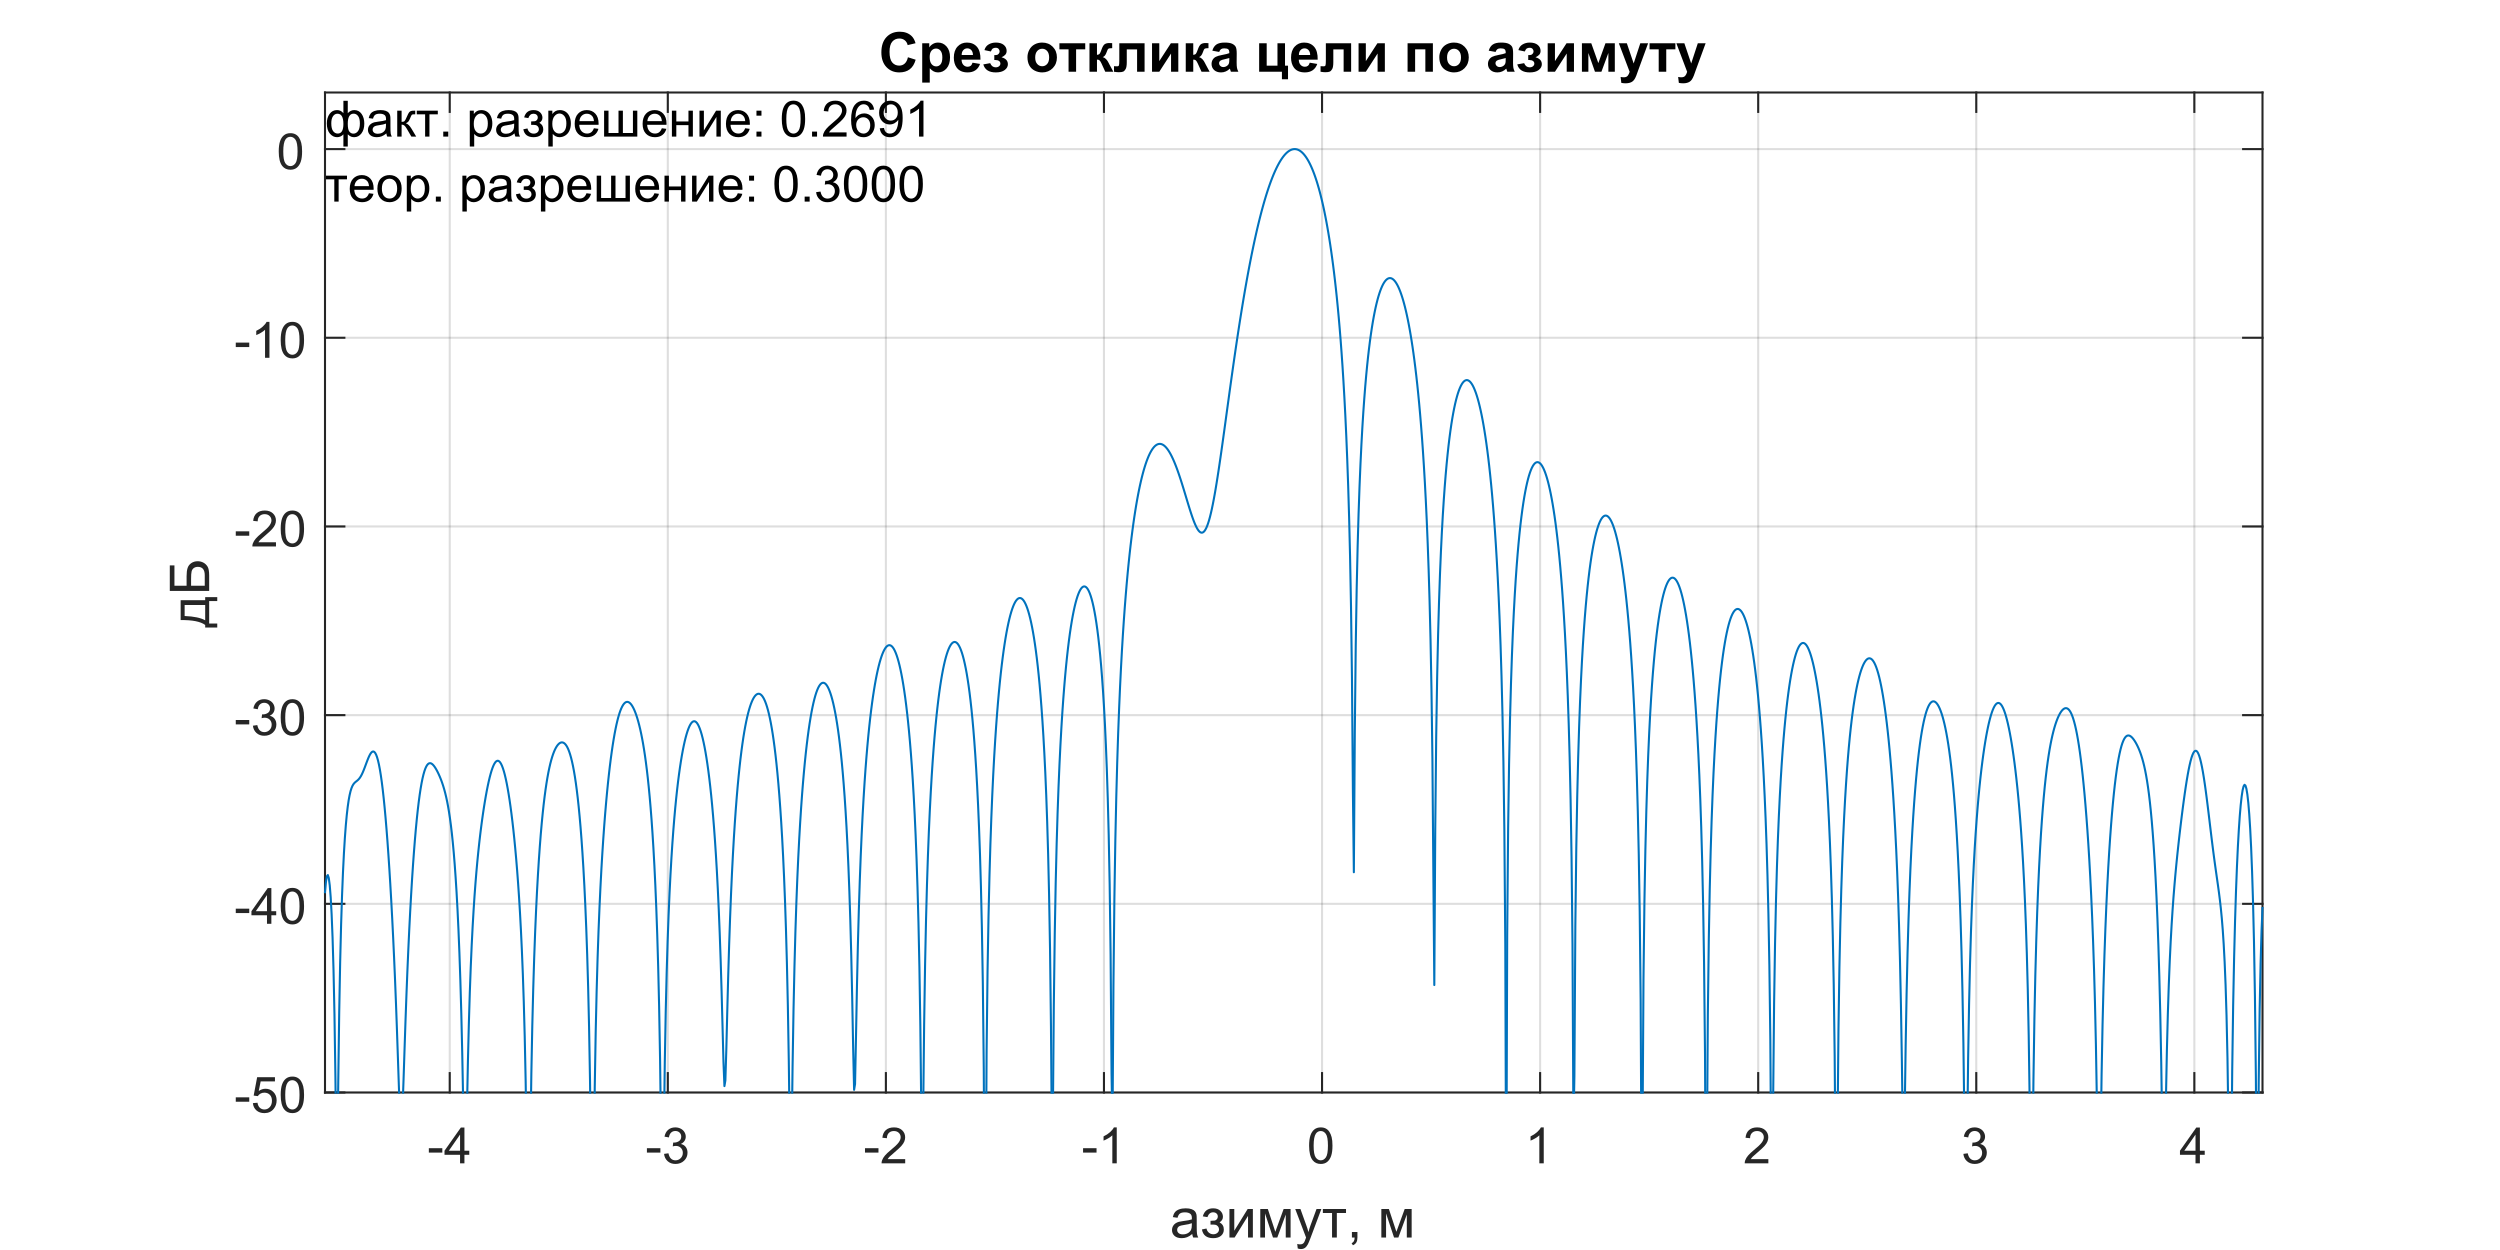 <?xml version="1.0"?>
<!DOCTYPE svg PUBLIC '-//W3C//DTD SVG 1.0//EN'
          'http://www.w3.org/TR/2001/REC-SVG-20010904/DTD/svg10.dtd'>
<svg xmlns:xlink="http://www.w3.org/1999/xlink" style="fill-opacity:1; color-rendering:auto; color-interpolation:auto; text-rendering:auto; stroke:black; stroke-linecap:square; stroke-miterlimit:10; shape-rendering:auto; stroke-opacity:1; fill:black; stroke-dasharray:none; font-weight:normal; stroke-width:1; font-family:'Dialog'; font-style:normal; stroke-linejoin:miter; font-size:12px; stroke-dashoffset:0; image-rendering:auto;" width="1000" height="500" xmlns="http://www.w3.org/2000/svg"
><rect width="100%" height="100%" fill="#808080" stroke="none"/><!--Generated by the Batik Graphics2D SVG Generator--><defs id="genericDefs"
  /><g
  ><defs id="defs1"
    ><clipPath clipPathUnits="userSpaceOnUse" id="clipPath1"
      ><path d="M0 0 L1000 0 L1000 500 L0 500 L0 0 Z"
      /></clipPath
    ></defs
    ><g style="fill:white; stroke:white;"
    ><rect x="0" y="0" width="1000" style="clip-path:url(#clipPath1); stroke:none;" height="500"
    /></g
    ><g style="fill:white; text-rendering:optimizeSpeed; color-rendering:optimizeSpeed; image-rendering:optimizeSpeed; shape-rendering:crispEdges; stroke:white; color-interpolation:sRGB;"
    ><rect x="0" width="1000" height="500" y="0" style="stroke:none;"
      /><path style="stroke:none;" d="M130 437 L905 437 L905 37 L130 37 Z"
    /></g
    ><g style="stroke-linecap:butt; fill-opacity:0.149; fill:rgb(38,38,38); text-rendering:geometricPrecision; image-rendering:optimizeQuality; color-rendering:optimizeQuality; stroke-linejoin:round; stroke:rgb(38,38,38); color-interpolation:linearRGB; stroke-width:0.833; stroke-opacity:0.149;"
    ><line y2="37" style="fill:none;" x1="179.895" x2="179.895" y1="437"
      /><line y2="37" style="fill:none;" x1="267.125" x2="267.125" y1="437"
      /><line y2="37" style="fill:none;" x1="354.356" x2="354.356" y1="437"
      /><line y2="37" style="fill:none;" x1="441.586" x2="441.586" y1="437"
      /><line y2="37" style="fill:none;" x1="528.816" x2="528.816" y1="437"
      /><line y2="37" style="fill:none;" x1="616.046" x2="616.046" y1="437"
      /><line y2="37" style="fill:none;" x1="703.276" x2="703.276" y1="437"
      /><line y2="37" style="fill:none;" x1="790.506" x2="790.506" y1="437"
      /><line y2="37" style="fill:none;" x1="877.736" x2="877.736" y1="437"
      /><line y2="437" style="fill:none;" x1="905" x2="130" y1="437"
      /><line y2="361.528" style="fill:none;" x1="905" x2="130" y1="361.528"
      /><line y2="286.057" style="fill:none;" x1="905" x2="130" y1="286.057"
      /><line y2="210.585" style="fill:none;" x1="905" x2="130" y1="210.585"
      /><line y2="135.113" style="fill:none;" x1="905" x2="130" y1="135.113"
      /><line y2="59.642" style="fill:none;" x1="905" x2="130" y1="59.642"
      /><line x1="130" x2="905" y1="437" style="stroke-linecap:square; fill-opacity:1; fill:none; stroke-opacity:1;" y2="437"
      /><line x1="130" x2="905" y1="37" style="stroke-linecap:square; fill-opacity:1; fill:none; stroke-opacity:1;" y2="37"
      /><line x1="179.895" x2="179.895" y1="437" style="stroke-linecap:square; fill-opacity:1; fill:none; stroke-opacity:1;" y2="429.25"
      /><line x1="267.125" x2="267.125" y1="437" style="stroke-linecap:square; fill-opacity:1; fill:none; stroke-opacity:1;" y2="429.25"
      /><line x1="354.356" x2="354.356" y1="437" style="stroke-linecap:square; fill-opacity:1; fill:none; stroke-opacity:1;" y2="429.25"
      /><line x1="441.586" x2="441.586" y1="437" style="stroke-linecap:square; fill-opacity:1; fill:none; stroke-opacity:1;" y2="429.25"
      /><line x1="528.816" x2="528.816" y1="437" style="stroke-linecap:square; fill-opacity:1; fill:none; stroke-opacity:1;" y2="429.25"
      /><line x1="616.046" x2="616.046" y1="437" style="stroke-linecap:square; fill-opacity:1; fill:none; stroke-opacity:1;" y2="429.25"
      /><line x1="703.276" x2="703.276" y1="437" style="stroke-linecap:square; fill-opacity:1; fill:none; stroke-opacity:1;" y2="429.25"
      /><line x1="790.506" x2="790.506" y1="437" style="stroke-linecap:square; fill-opacity:1; fill:none; stroke-opacity:1;" y2="429.25"
      /><line x1="877.736" x2="877.736" y1="437" style="stroke-linecap:square; fill-opacity:1; fill:none; stroke-opacity:1;" y2="429.25"
      /><line x1="179.895" x2="179.895" y1="37" style="stroke-linecap:square; fill-opacity:1; fill:none; stroke-opacity:1;" y2="44.75"
      /><line x1="267.125" x2="267.125" y1="37" style="stroke-linecap:square; fill-opacity:1; fill:none; stroke-opacity:1;" y2="44.75"
      /><line x1="354.356" x2="354.356" y1="37" style="stroke-linecap:square; fill-opacity:1; fill:none; stroke-opacity:1;" y2="44.75"
      /><line x1="441.586" x2="441.586" y1="37" style="stroke-linecap:square; fill-opacity:1; fill:none; stroke-opacity:1;" y2="44.75"
      /><line x1="528.816" x2="528.816" y1="37" style="stroke-linecap:square; fill-opacity:1; fill:none; stroke-opacity:1;" y2="44.75"
      /><line x1="616.046" x2="616.046" y1="37" style="stroke-linecap:square; fill-opacity:1; fill:none; stroke-opacity:1;" y2="44.75"
      /><line x1="703.276" x2="703.276" y1="37" style="stroke-linecap:square; fill-opacity:1; fill:none; stroke-opacity:1;" y2="44.75"
      /><line x1="790.506" x2="790.506" y1="37" style="stroke-linecap:square; fill-opacity:1; fill:none; stroke-opacity:1;" y2="44.75"
      /><line x1="877.736" x2="877.736" y1="37" style="stroke-linecap:square; fill-opacity:1; fill:none; stroke-opacity:1;" y2="44.75"
    /></g
    ><g transform="translate(179.895,444.333)" style="font-size:20px; fill:rgb(38,38,38); text-rendering:geometricPrecision; color-rendering:optimizeQuality; image-rendering:optimizeQuality; stroke:rgb(38,38,38); color-interpolation:linearRGB;"
    ><path style="stroke:none;" d="M-8.359 16.703 L-8.359 14.938 L-2.969 14.938 L-2.969 16.703 L-8.359 16.703 ZM4.129 21 L4.129 17.578 L-2.09 17.578 L-2.09 15.953 L4.441 6.688 L5.879 6.688 L5.879 15.953 L7.816 15.953 L7.816 17.578 L5.879 17.578 L5.879 21 L4.129 21 ZM4.129 15.953 L4.129 9.5 L-0.355 15.953 L4.129 15.953 Z"
    /></g
    ><g transform="translate(267.125,444.333)" style="font-size:20px; fill:rgb(38,38,38); text-rendering:geometricPrecision; color-rendering:optimizeQuality; image-rendering:optimizeQuality; stroke:rgb(38,38,38); color-interpolation:linearRGB;"
    ><path style="stroke:none;" d="M-8.359 16.703 L-8.359 14.938 L-2.969 14.938 L-2.969 16.703 L-8.359 16.703 ZM-1.496 17.219 L0.254 16.984 Q0.566 18.484 1.293 19.141 Q2.019 19.797 3.066 19.797 Q4.301 19.797 5.152 18.938 Q6.004 18.078 6.004 16.812 Q6.004 15.594 5.215 14.812 Q4.426 14.031 3.207 14.031 Q2.707 14.031 1.973 14.219 L2.16 12.672 Q2.332 12.703 2.441 12.703 Q3.566 12.703 4.465 12.117 Q5.363 11.531 5.363 10.312 Q5.363 9.344 4.707 8.703 Q4.051 8.062 3.019 8.062 Q2.004 8.062 1.316 8.711 Q0.629 9.359 0.441 10.641 L-1.324 10.328 Q-0.996 8.562 0.144 7.594 Q1.285 6.625 2.988 6.625 Q4.16 6.625 5.144 7.125 Q6.129 7.625 6.652 8.5 Q7.176 9.375 7.176 10.344 Q7.176 11.266 6.676 12.031 Q6.176 12.797 5.207 13.25 Q6.473 13.531 7.176 14.461 Q7.879 15.391 7.879 16.766 Q7.879 18.641 6.512 19.945 Q5.144 21.25 3.051 21.25 Q1.16 21.25 -0.082 20.125 Q-1.324 19 -1.496 17.219 Z"
    /></g
    ><g transform="translate(354.356,444.333)" style="font-size:20px; fill:rgb(38,38,38); text-rendering:geometricPrecision; color-rendering:optimizeQuality; image-rendering:optimizeQuality; stroke:rgb(38,38,38); color-interpolation:linearRGB;"
    ><path style="stroke:none;" d="M-8.359 16.703 L-8.359 14.938 L-2.969 14.938 L-2.969 16.703 L-8.359 16.703 ZM7.723 19.312 L7.723 21 L-1.73 21 Q-1.746 20.359 -1.527 19.781 Q-1.168 18.812 -0.371 17.875 Q0.426 16.938 1.926 15.703 Q4.269 13.797 5.09 12.68 Q5.91 11.562 5.91 10.562 Q5.91 9.516 5.16 8.797 Q4.41 8.078 3.207 8.078 Q1.941 8.078 1.176 8.844 Q0.41 9.609 0.41 10.953 L-1.402 10.766 Q-1.215 8.75 -0.004 7.688 Q1.207 6.625 3.254 6.625 Q5.301 6.625 6.504 7.766 Q7.707 8.906 7.707 10.594 Q7.707 11.453 7.356 12.289 Q7.004 13.125 6.191 14.039 Q5.379 14.953 3.488 16.562 Q1.895 17.891 1.449 18.359 Q1.004 18.828 0.707 19.312 L7.723 19.312 Z"
    /></g
    ><g transform="translate(441.586,444.333)" style="font-size:20px; fill:rgb(38,38,38); text-rendering:geometricPrecision; color-rendering:optimizeQuality; image-rendering:optimizeQuality; stroke:rgb(38,38,38); color-interpolation:linearRGB;"
    ><path style="stroke:none;" d="M-8.359 16.703 L-8.359 14.938 L-2.969 14.938 L-2.969 16.703 L-8.359 16.703 ZM5.113 21 L3.348 21 L3.348 9.797 Q2.723 10.406 1.691 11.008 Q0.66 11.609 -0.168 11.922 L-0.168 10.219 Q1.316 9.531 2.418 8.539 Q3.519 7.547 3.973 6.625 L5.113 6.625 L5.113 21 Z"
    /></g
    ><g transform="translate(528.816,444.333)" style="font-size:20px; fill:rgb(38,38,38); text-rendering:geometricPrecision; color-rendering:optimizeQuality; image-rendering:optimizeQuality; stroke:rgb(38,38,38); color-interpolation:linearRGB;"
    ><path style="stroke:none;" d="M-5.172 13.938 Q-5.172 11.406 -4.648 9.852 Q-4.125 8.297 -3.094 7.461 Q-2.062 6.625 -0.5 6.625 Q0.656 6.625 1.523 7.086 Q2.391 7.547 2.953 8.422 Q3.516 9.297 3.844 10.555 Q4.172 11.812 4.172 13.938 Q4.172 16.453 3.648 18 Q3.125 19.547 2.102 20.398 Q1.078 21.25 -0.5 21.25 Q-2.578 21.25 -3.75 19.766 Q-5.172 17.969 -5.172 13.938 ZM-3.359 13.938 Q-3.359 17.469 -2.539 18.633 Q-1.719 19.797 -0.5 19.797 Q0.703 19.797 1.531 18.625 Q2.359 17.453 2.359 13.938 Q2.359 10.406 1.531 9.242 Q0.703 8.078 -0.516 8.078 Q-1.734 8.078 -2.453 9.109 Q-3.359 10.406 -3.359 13.938 Z"
    /></g
    ><g transform="translate(616.046,444.333)" style="font-size:20px; fill:rgb(38,38,38); text-rendering:geometricPrecision; color-rendering:optimizeQuality; image-rendering:optimizeQuality; stroke:rgb(38,38,38); color-interpolation:linearRGB;"
    ><path style="stroke:none;" d="M1.453 21 L-0.312 21 L-0.312 9.797 Q-0.938 10.406 -1.969 11.008 Q-3 11.609 -3.828 11.922 L-3.828 10.219 Q-2.344 9.531 -1.242 8.539 Q-0.141 7.547 0.312 6.625 L1.453 6.625 L1.453 21 Z"
    /></g
    ><g transform="translate(703.276,444.333)" style="font-size:20px; fill:rgb(38,38,38); text-rendering:geometricPrecision; color-rendering:optimizeQuality; image-rendering:optimizeQuality; stroke:rgb(38,38,38); color-interpolation:linearRGB;"
    ><path style="stroke:none;" d="M4.062 19.312 L4.062 21 L-5.391 21 Q-5.406 20.359 -5.188 19.781 Q-4.828 18.812 -4.031 17.875 Q-3.234 16.938 -1.734 15.703 Q0.609 13.797 1.43 12.68 Q2.25 11.562 2.25 10.562 Q2.25 9.516 1.5 8.797 Q0.75 8.078 -0.453 8.078 Q-1.719 8.078 -2.484 8.844 Q-3.25 9.609 -3.25 10.953 L-5.062 10.766 Q-4.875 8.75 -3.664 7.688 Q-2.453 6.625 -0.406 6.625 Q1.641 6.625 2.844 7.766 Q4.047 8.906 4.047 10.594 Q4.047 11.453 3.695 12.289 Q3.344 13.125 2.531 14.039 Q1.719 14.953 -0.172 16.562 Q-1.766 17.891 -2.211 18.359 Q-2.656 18.828 -2.953 19.312 L4.062 19.312 Z"
    /></g
    ><g transform="translate(790.506,444.333)" style="font-size:20px; fill:rgb(38,38,38); text-rendering:geometricPrecision; color-rendering:optimizeQuality; image-rendering:optimizeQuality; stroke:rgb(38,38,38); color-interpolation:linearRGB;"
    ><path style="stroke:none;" d="M-5.156 17.219 L-3.406 16.984 Q-3.094 18.484 -2.367 19.141 Q-1.641 19.797 -0.594 19.797 Q0.641 19.797 1.492 18.938 Q2.344 18.078 2.344 16.812 Q2.344 15.594 1.555 14.812 Q0.766 14.031 -0.453 14.031 Q-0.953 14.031 -1.688 14.219 L-1.5 12.672 Q-1.328 12.703 -1.219 12.703 Q-0.094 12.703 0.805 12.117 Q1.703 11.531 1.703 10.312 Q1.703 9.344 1.047 8.703 Q0.391 8.062 -0.641 8.062 Q-1.656 8.062 -2.344 8.711 Q-3.031 9.359 -3.219 10.641 L-4.984 10.328 Q-4.656 8.562 -3.516 7.594 Q-2.375 6.625 -0.672 6.625 Q0.5 6.625 1.484 7.125 Q2.469 7.625 2.992 8.5 Q3.516 9.375 3.516 10.344 Q3.516 11.266 3.016 12.031 Q2.516 12.797 1.547 13.25 Q2.812 13.531 3.516 14.461 Q4.219 15.391 4.219 16.766 Q4.219 18.641 2.852 19.945 Q1.484 21.25 -0.609 21.25 Q-2.5 21.25 -3.742 20.125 Q-4.984 19 -5.156 17.219 Z"
    /></g
    ><g transform="translate(877.736,444.333)" style="font-size:20px; fill:rgb(38,38,38); text-rendering:geometricPrecision; color-rendering:optimizeQuality; image-rendering:optimizeQuality; stroke:rgb(38,38,38); color-interpolation:linearRGB;"
    ><path style="stroke:none;" d="M0.469 21 L0.469 17.578 L-5.75 17.578 L-5.75 15.953 L0.781 6.688 L2.219 6.688 L2.219 15.953 L4.156 15.953 L4.156 17.578 L2.219 17.578 L2.219 21 L0.469 21 ZM0.469 15.953 L0.469 9.5 L-4.016 15.953 L0.469 15.953 Z"
    /></g
    ><g transform="translate(517.5,472)" style="font-size:22px; fill:rgb(38,38,38); text-rendering:geometricPrecision; color-rendering:optimizeQuality; image-rendering:optimizeQuality; stroke:rgb(38,38,38); color-interpolation:linearRGB;"
    ><path style="stroke:none;" d="M-40.609 21.594 Q-41.672 22.5 -42.672 22.883 Q-43.672 23.266 -44.812 23.266 Q-46.688 23.266 -47.695 22.344 Q-48.703 21.422 -48.703 19.984 Q-48.703 19.156 -48.32 18.461 Q-47.938 17.766 -47.32 17.352 Q-46.703 16.938 -45.938 16.719 Q-45.359 16.562 -44.219 16.422 Q-41.875 16.141 -40.766 15.766 Q-40.75 15.359 -40.75 15.25 Q-40.75 14.078 -41.297 13.594 Q-42.047 12.938 -43.5 12.938 Q-44.875 12.938 -45.523 13.414 Q-46.172 13.891 -46.484 15.109 L-48.375 14.844 Q-48.109 13.625 -47.523 12.883 Q-46.938 12.141 -45.82 11.734 Q-44.703 11.328 -43.219 11.328 Q-41.766 11.328 -40.852 11.672 Q-39.938 12.016 -39.508 12.539 Q-39.078 13.062 -38.906 13.859 Q-38.812 14.359 -38.812 15.641 L-38.812 18.219 Q-38.812 20.922 -38.688 21.633 Q-38.562 22.344 -38.203 23 L-40.219 23 Q-40.516 22.391 -40.609 21.594 ZM-40.766 17.281 Q-41.812 17.703 -43.922 18 Q-45.109 18.172 -45.609 18.391 Q-46.109 18.609 -46.375 19.023 Q-46.641 19.438 -46.641 19.938 Q-46.641 20.719 -46.055 21.234 Q-45.469 21.75 -44.344 21.75 Q-43.219 21.75 -42.352 21.258 Q-41.484 20.766 -41.078 19.922 Q-40.766 19.266 -40.766 17.984 L-40.766 17.281 ZM-33.296 17.844 L-33.296 16.328 Q-32.062 16.312 -31.616 16.227 Q-31.171 16.141 -30.773 15.711 Q-30.374 15.281 -30.374 14.641 Q-30.374 13.859 -30.898 13.391 Q-31.421 12.922 -32.249 12.922 Q-33.874 12.922 -34.53 14.844 L-36.374 14.547 Q-35.515 11.328 -32.233 11.328 Q-30.405 11.328 -29.366 12.328 Q-28.327 13.328 -28.327 14.719 Q-28.327 16.109 -29.686 16.938 Q-28.827 17.406 -28.398 18.117 Q-27.968 18.828 -27.968 19.812 Q-27.968 21.344 -29.085 22.305 Q-30.202 23.266 -32.202 23.266 Q-36.108 23.266 -36.733 19.781 L-34.905 19.406 Q-34.671 20.5 -33.913 21.102 Q-33.155 21.703 -32.171 21.703 Q-31.202 21.703 -30.546 21.148 Q-29.89 20.594 -29.89 19.734 Q-29.89 19.062 -30.304 18.57 Q-30.718 18.078 -31.179 17.953 Q-31.64 17.828 -32.843 17.828 Q-32.952 17.828 -33.296 17.844 ZM-25.725 11.594 L-23.787 11.594 L-23.787 20.297 L-18.428 11.594 L-16.35 11.594 L-16.35 23 L-18.287 23 L-18.287 14.359 L-23.646 23 L-25.725 23 L-25.725 11.594 ZM-13.389 11.594 L-10.373 11.594 L-7.373 20.719 L-4.045 11.594 L-1.264 11.594 L-1.264 23 L-3.201 23 L-3.201 13.812 L-6.576 23 L-8.31 23 L-11.498 13.375 L-11.498 23 L-13.389 23 L-13.389 11.594 ZM1.596 27.391 L1.393 25.578 Q2.018 25.75 2.486 25.75 Q3.143 25.75 3.525 25.539 Q3.908 25.328 4.158 24.938 Q4.346 24.641 4.752 23.5 Q4.799 23.328 4.924 23.016 L0.596 11.594 L2.674 11.594 L5.049 18.203 Q5.518 19.453 5.877 20.844 Q6.205 19.516 6.674 18.234 L9.111 11.594 L11.049 11.594 L6.705 23.188 Q6.002 25.078 5.611 25.781 Q5.096 26.734 4.432 27.18 Q3.768 27.625 2.846 27.625 Q2.283 27.625 1.596 27.391 ZM11.643 11.594 L20.908 11.594 L20.908 13.188 L17.236 13.188 L17.236 23 L15.315 23 L15.315 13.188 L11.643 13.188 L11.643 11.594 ZM23.266 23 L23.266 20.797 L25.469 20.797 L25.469 23 Q25.469 24.219 25.039 24.961 Q24.609 25.703 23.672 26.109 L23.141 25.281 Q23.75 25.016 24.039 24.5 Q24.328 23.984 24.359 23 L23.266 23 ZM35.037 11.594 L38.053 11.594 L41.053 20.719 L44.381 11.594 L47.162 11.594 L47.162 23 L45.225 23 L45.225 13.812 L41.85 23 L40.115 23 L36.928 13.375 L36.928 23 L35.037 23 L35.037 11.594 Z"
    /></g
    ><g style="fill:rgb(38,38,38); text-rendering:geometricPrecision; image-rendering:optimizeQuality; color-rendering:optimizeQuality; stroke-linejoin:round; stroke:rgb(38,38,38); color-interpolation:linearRGB; stroke-width:0.833;"
    ><line y2="37" style="fill:none;" x1="130" x2="130" y1="437"
      /><line y2="37" style="fill:none;" x1="905" x2="905" y1="437"
      /><line y2="437" style="fill:none;" x1="130" x2="137.75" y1="437"
      /><line y2="361.528" style="fill:none;" x1="130" x2="137.75" y1="361.528"
      /><line y2="286.057" style="fill:none;" x1="130" x2="137.75" y1="286.057"
      /><line y2="210.585" style="fill:none;" x1="130" x2="137.75" y1="210.585"
      /><line y2="135.113" style="fill:none;" x1="130" x2="137.75" y1="135.113"
      /><line y2="59.642" style="fill:none;" x1="130" x2="137.75" y1="59.642"
      /><line y2="437" style="fill:none;" x1="905" x2="897.25" y1="437"
      /><line y2="361.528" style="fill:none;" x1="905" x2="897.25" y1="361.528"
      /><line y2="286.057" style="fill:none;" x1="905" x2="897.25" y1="286.057"
      /><line y2="210.585" style="fill:none;" x1="905" x2="897.25" y1="210.585"
      /><line y2="135.113" style="fill:none;" x1="905" x2="897.25" y1="135.113"
      /><line y2="59.642" style="fill:none;" x1="905" x2="897.25" y1="59.642"
    /></g
    ><g transform="translate(122.667,437)" style="font-size:20px; fill:rgb(38,38,38); text-rendering:geometricPrecision; color-rendering:optimizeQuality; image-rendering:optimizeQuality; stroke:rgb(38,38,38); color-interpolation:linearRGB;"
    ><path style="stroke:none;" d="M-28.359 3.703 L-28.359 1.938 L-22.969 1.938 L-22.969 3.703 L-28.359 3.703 ZM-21.512 4.25 L-19.668 4.094 Q-19.465 5.438 -18.715 6.117 Q-17.965 6.797 -16.902 6.797 Q-15.637 6.797 -14.762 5.844 Q-13.887 4.891 -13.887 3.297 Q-13.887 1.797 -14.73 0.93 Q-15.574 0.062 -16.934 0.062 Q-17.793 0.062 -18.473 0.445 Q-19.152 0.828 -19.543 1.453 L-21.199 1.234 L-19.809 -6.125 L-12.684 -6.125 L-12.684 -4.438 L-18.402 -4.438 L-19.168 -0.594 Q-17.887 -1.5 -16.465 -1.5 Q-14.59 -1.5 -13.301 -0.195 Q-12.012 1.109 -12.012 3.141 Q-12.012 5.094 -13.152 6.5 Q-14.527 8.25 -16.902 8.25 Q-18.855 8.25 -20.098 7.156 Q-21.34 6.062 -21.512 4.25 ZM-10.389 0.938 Q-10.389 -1.594 -9.865 -3.148 Q-9.342 -4.703 -8.31 -5.539 Q-7.279 -6.375 -5.717 -6.375 Q-4.561 -6.375 -3.693 -5.914 Q-2.826 -5.453 -2.264 -4.578 Q-1.701 -3.703 -1.373 -2.445 Q-1.045 -1.188 -1.045 0.938 Q-1.045 3.453 -1.568 5 Q-2.092 6.547 -3.115 7.398 Q-4.139 8.25 -5.717 8.25 Q-7.795 8.25 -8.967 6.766 Q-10.389 4.969 -10.389 0.938 ZM-8.576 0.938 Q-8.576 4.469 -7.756 5.633 Q-6.936 6.797 -5.717 6.797 Q-4.514 6.797 -3.686 5.625 Q-2.857 4.453 -2.857 0.938 Q-2.857 -2.594 -3.686 -3.758 Q-4.514 -4.922 -5.732 -4.922 Q-6.951 -4.922 -7.67 -3.891 Q-8.576 -2.594 -8.576 0.938 Z"
    /></g
    ><g transform="translate(122.667,361.528)" style="font-size:20px; fill:rgb(38,38,38); text-rendering:geometricPrecision; color-rendering:optimizeQuality; image-rendering:optimizeQuality; stroke:rgb(38,38,38); color-interpolation:linearRGB;"
    ><path style="stroke:none;" d="M-28.359 3.703 L-28.359 1.938 L-22.969 1.938 L-22.969 3.703 L-28.359 3.703 ZM-15.871 8 L-15.871 4.578 L-22.09 4.578 L-22.09 2.953 L-15.559 -6.312 L-14.121 -6.312 L-14.121 2.953 L-12.184 2.953 L-12.184 4.578 L-14.121 4.578 L-14.121 8 L-15.871 8 ZM-15.871 2.953 L-15.871 -3.5 L-20.355 2.953 L-15.871 2.953 ZM-10.389 0.938 Q-10.389 -1.594 -9.865 -3.148 Q-9.342 -4.703 -8.31 -5.539 Q-7.279 -6.375 -5.717 -6.375 Q-4.561 -6.375 -3.693 -5.914 Q-2.826 -5.453 -2.264 -4.578 Q-1.701 -3.703 -1.373 -2.445 Q-1.045 -1.188 -1.045 0.938 Q-1.045 3.453 -1.568 5 Q-2.092 6.547 -3.115 7.398 Q-4.139 8.25 -5.717 8.25 Q-7.795 8.25 -8.967 6.766 Q-10.389 4.969 -10.389 0.938 ZM-8.576 0.938 Q-8.576 4.469 -7.756 5.633 Q-6.936 6.797 -5.717 6.797 Q-4.514 6.797 -3.686 5.625 Q-2.857 4.453 -2.857 0.938 Q-2.857 -2.594 -3.686 -3.758 Q-4.514 -4.922 -5.732 -4.922 Q-6.951 -4.922 -7.67 -3.891 Q-8.576 -2.594 -8.576 0.938 Z"
    /></g
    ><g transform="translate(122.667,286.057)" style="font-size:20px; fill:rgb(38,38,38); text-rendering:geometricPrecision; color-rendering:optimizeQuality; image-rendering:optimizeQuality; stroke:rgb(38,38,38); color-interpolation:linearRGB;"
    ><path style="stroke:none;" d="M-28.359 3.703 L-28.359 1.938 L-22.969 1.938 L-22.969 3.703 L-28.359 3.703 ZM-21.496 4.219 L-19.746 3.984 Q-19.434 5.484 -18.707 6.141 Q-17.98 6.797 -16.934 6.797 Q-15.699 6.797 -14.848 5.938 Q-13.996 5.078 -13.996 3.812 Q-13.996 2.594 -14.785 1.812 Q-15.574 1.031 -16.793 1.031 Q-17.293 1.031 -18.027 1.219 L-17.84 -0.328 Q-17.668 -0.297 -17.559 -0.297 Q-16.434 -0.297 -15.535 -0.883 Q-14.637 -1.469 -14.637 -2.688 Q-14.637 -3.656 -15.293 -4.297 Q-15.949 -4.938 -16.98 -4.938 Q-17.996 -4.938 -18.684 -4.289 Q-19.371 -3.641 -19.559 -2.359 L-21.324 -2.672 Q-20.996 -4.438 -19.855 -5.406 Q-18.715 -6.375 -17.012 -6.375 Q-15.84 -6.375 -14.855 -5.875 Q-13.871 -5.375 -13.348 -4.5 Q-12.824 -3.625 -12.824 -2.656 Q-12.824 -1.734 -13.324 -0.969 Q-13.824 -0.203 -14.793 0.25 Q-13.527 0.531 -12.824 1.461 Q-12.121 2.391 -12.121 3.766 Q-12.121 5.641 -13.488 6.945 Q-14.855 8.25 -16.949 8.25 Q-18.84 8.25 -20.082 7.125 Q-21.324 6 -21.496 4.219 ZM-10.389 0.938 Q-10.389 -1.594 -9.865 -3.148 Q-9.342 -4.703 -8.31 -5.539 Q-7.279 -6.375 -5.717 -6.375 Q-4.561 -6.375 -3.693 -5.914 Q-2.826 -5.453 -2.264 -4.578 Q-1.701 -3.703 -1.373 -2.445 Q-1.045 -1.188 -1.045 0.938 Q-1.045 3.453 -1.568 5 Q-2.092 6.547 -3.115 7.398 Q-4.139 8.25 -5.717 8.25 Q-7.795 8.25 -8.967 6.766 Q-10.389 4.969 -10.389 0.938 ZM-8.576 0.938 Q-8.576 4.469 -7.756 5.633 Q-6.936 6.797 -5.717 6.797 Q-4.514 6.797 -3.686 5.625 Q-2.857 4.453 -2.857 0.938 Q-2.857 -2.594 -3.686 -3.758 Q-4.514 -4.922 -5.732 -4.922 Q-6.951 -4.922 -7.67 -3.891 Q-8.576 -2.594 -8.576 0.938 Z"
    /></g
    ><g transform="translate(122.667,210.585)" style="font-size:20px; fill:rgb(38,38,38); text-rendering:geometricPrecision; color-rendering:optimizeQuality; image-rendering:optimizeQuality; stroke:rgb(38,38,38); color-interpolation:linearRGB;"
    ><path style="stroke:none;" d="M-28.359 3.703 L-28.359 1.938 L-22.969 1.938 L-22.969 3.703 L-28.359 3.703 ZM-12.277 6.312 L-12.277 8 L-21.73 8 Q-21.746 7.359 -21.527 6.781 Q-21.168 5.812 -20.371 4.875 Q-19.574 3.938 -18.074 2.703 Q-15.73 0.797 -14.91 -0.32 Q-14.09 -1.438 -14.09 -2.438 Q-14.09 -3.484 -14.84 -4.203 Q-15.59 -4.922 -16.793 -4.922 Q-18.059 -4.922 -18.824 -4.156 Q-19.59 -3.391 -19.59 -2.047 L-21.402 -2.234 Q-21.215 -4.25 -20.004 -5.312 Q-18.793 -6.375 -16.746 -6.375 Q-14.699 -6.375 -13.496 -5.234 Q-12.293 -4.094 -12.293 -2.406 Q-12.293 -1.547 -12.645 -0.711 Q-12.996 0.125 -13.809 1.039 Q-14.621 1.953 -16.512 3.562 Q-18.105 4.891 -18.551 5.359 Q-18.996 5.828 -19.293 6.312 L-12.277 6.312 ZM-10.389 0.938 Q-10.389 -1.594 -9.865 -3.148 Q-9.342 -4.703 -8.31 -5.539 Q-7.279 -6.375 -5.717 -6.375 Q-4.561 -6.375 -3.693 -5.914 Q-2.826 -5.453 -2.264 -4.578 Q-1.701 -3.703 -1.373 -2.445 Q-1.045 -1.188 -1.045 0.938 Q-1.045 3.453 -1.568 5 Q-2.092 6.547 -3.115 7.398 Q-4.139 8.25 -5.717 8.25 Q-7.795 8.25 -8.967 6.766 Q-10.389 4.969 -10.389 0.938 ZM-8.576 0.938 Q-8.576 4.469 -7.756 5.633 Q-6.936 6.797 -5.717 6.797 Q-4.514 6.797 -3.686 5.625 Q-2.857 4.453 -2.857 0.938 Q-2.857 -2.594 -3.686 -3.758 Q-4.514 -4.922 -5.732 -4.922 Q-6.951 -4.922 -7.67 -3.891 Q-8.576 -2.594 -8.576 0.938 Z"
    /></g
    ><g transform="translate(122.667,135.113)" style="font-size:20px; fill:rgb(38,38,38); text-rendering:geometricPrecision; color-rendering:optimizeQuality; image-rendering:optimizeQuality; stroke:rgb(38,38,38); color-interpolation:linearRGB;"
    ><path style="stroke:none;" d="M-28.359 3.703 L-28.359 1.938 L-22.969 1.938 L-22.969 3.703 L-28.359 3.703 ZM-14.887 8 L-16.652 8 L-16.652 -3.203 Q-17.277 -2.594 -18.309 -1.992 Q-19.34 -1.391 -20.168 -1.078 L-20.168 -2.781 Q-18.684 -3.469 -17.582 -4.461 Q-16.48 -5.453 -16.027 -6.375 L-14.887 -6.375 L-14.887 8 ZM-10.389 0.938 Q-10.389 -1.594 -9.865 -3.148 Q-9.342 -4.703 -8.31 -5.539 Q-7.279 -6.375 -5.717 -6.375 Q-4.561 -6.375 -3.693 -5.914 Q-2.826 -5.453 -2.264 -4.578 Q-1.701 -3.703 -1.373 -2.445 Q-1.045 -1.188 -1.045 0.938 Q-1.045 3.453 -1.568 5 Q-2.092 6.547 -3.115 7.398 Q-4.139 8.25 -5.717 8.25 Q-7.795 8.25 -8.967 6.766 Q-10.389 4.969 -10.389 0.938 ZM-8.576 0.938 Q-8.576 4.469 -7.756 5.633 Q-6.936 6.797 -5.717 6.797 Q-4.514 6.797 -3.686 5.625 Q-2.857 4.453 -2.857 0.938 Q-2.857 -2.594 -3.686 -3.758 Q-4.514 -4.922 -5.732 -4.922 Q-6.951 -4.922 -7.67 -3.891 Q-8.576 -2.594 -8.576 0.938 Z"
    /></g
    ><g transform="translate(122.667,59.642)" style="font-size:20px; fill:rgb(38,38,38); text-rendering:geometricPrecision; color-rendering:optimizeQuality; image-rendering:optimizeQuality; stroke:rgb(38,38,38); color-interpolation:linearRGB;"
    ><path style="stroke:none;" d="M-11.172 0.938 Q-11.172 -1.594 -10.648 -3.148 Q-10.125 -4.703 -9.094 -5.539 Q-8.062 -6.375 -6.5 -6.375 Q-5.344 -6.375 -4.477 -5.914 Q-3.609 -5.453 -3.047 -4.578 Q-2.484 -3.703 -2.156 -2.445 Q-1.828 -1.188 -1.828 0.938 Q-1.828 3.453 -2.352 5 Q-2.875 6.547 -3.898 7.398 Q-4.922 8.25 -6.5 8.25 Q-8.578 8.25 -9.75 6.766 Q-11.172 4.969 -11.172 0.938 ZM-9.359 0.938 Q-9.359 4.469 -8.539 5.633 Q-7.719 6.797 -6.5 6.797 Q-5.297 6.797 -4.469 5.625 Q-3.641 4.453 -3.641 0.938 Q-3.641 -2.594 -4.469 -3.758 Q-5.297 -4.922 -6.516 -4.922 Q-7.734 -4.922 -8.453 -3.891 Q-9.359 -2.594 -9.359 0.938 Z"
    /></g
    ><g transform="translate(88.667,237) rotate(-90)" style="font-size:22px; fill:rgb(38,38,38); text-rendering:geometricPrecision; color-rendering:optimizeQuality; image-rendering:optimizeQuality; stroke:rgb(38,38,38); color-interpolation:linearRGB;"
    ><path style="stroke:none;" d="M-11.031 -16.406 L-3.078 -16.406 L-3.078 -6.594 L-1.844 -6.594 L-1.844 -1.766 L-3.422 -1.766 L-3.422 -5 L-12.406 -5 L-12.406 -1.766 L-14 -1.766 L-14 -6.594 L-12.984 -6.594 Q-10.938 -9.359 -11.031 -16.406 ZM-9.406 -14.812 Q-9.625 -9.25 -11.125 -6.594 L-5 -6.594 L-5 -14.812 L-9.406 -14.812 ZM0.634 -20.75 L10.852 -20.75 L10.852 -18.891 L2.712 -18.891 L2.712 -14.031 L6.478 -14.031 Q8.556 -14.031 9.79 -13.633 Q11.024 -13.234 11.767 -12.133 Q12.509 -11.031 12.509 -9.578 Q12.509 -8.391 11.97 -7.352 Q11.431 -6.312 10.384 -5.656 Q9.337 -5 6.79 -5 L0.634 -5 L0.634 -20.75 ZM2.712 -6.766 L6.884 -6.766 Q8.571 -6.766 9.415 -7.453 Q10.259 -8.141 10.259 -9.516 Q10.259 -10.5 9.774 -11.156 Q9.29 -11.812 8.431 -12.023 Q7.571 -12.234 5.493 -12.234 L2.712 -12.234 L2.712 -6.766 Z"
    /></g
    ><g transform="translate(517.5,33.7)" style="font-size:22px; text-rendering:geometricPrecision; color-rendering:optimizeQuality; image-rendering:optimizeQuality; color-interpolation:linearRGB; font-weight:bold;"
    ><path style="stroke:none;" d="M-154.328 -10.797 L-151.234 -9.812 Q-151.953 -7.234 -153.602 -5.984 Q-155.25 -4.734 -157.781 -4.734 Q-160.922 -4.734 -162.938 -6.875 Q-164.953 -9.016 -164.953 -12.734 Q-164.953 -16.672 -162.922 -18.844 Q-160.891 -21.016 -157.594 -21.016 Q-154.703 -21.016 -152.891 -19.312 Q-151.812 -18.297 -151.281 -16.406 L-154.438 -15.656 Q-154.703 -16.875 -155.594 -17.586 Q-156.484 -18.297 -157.75 -18.297 Q-159.5 -18.297 -160.594 -17.039 Q-161.688 -15.781 -161.688 -12.969 Q-161.688 -9.984 -160.609 -8.719 Q-159.531 -7.453 -157.812 -7.453 Q-156.547 -7.453 -155.633 -8.258 Q-154.719 -9.062 -154.328 -10.797 ZM-148.612 -16.406 L-145.8 -16.406 L-145.8 -14.734 Q-145.253 -15.594 -144.323 -16.133 Q-143.394 -16.672 -142.253 -16.672 Q-140.269 -16.672 -138.878 -15.109 Q-137.487 -13.547 -137.487 -10.766 Q-137.487 -7.906 -138.886 -6.32 Q-140.284 -4.734 -142.269 -4.734 Q-143.222 -4.734 -143.987 -5.117 Q-144.753 -5.5 -145.597 -6.406 L-145.597 -0.656 L-148.612 -0.656 L-148.612 -16.406 ZM-145.628 -10.891 Q-145.628 -8.969 -144.87 -8.055 Q-144.112 -7.141 -143.019 -7.141 Q-141.956 -7.141 -141.261 -7.984 Q-140.565 -8.828 -140.565 -10.75 Q-140.565 -12.547 -141.284 -13.414 Q-142.003 -14.281 -143.065 -14.281 Q-144.175 -14.281 -144.901 -13.43 Q-145.628 -12.578 -145.628 -10.891 ZM-128.486 -8.625 L-125.486 -8.125 Q-126.064 -6.469 -127.314 -5.602 Q-128.565 -4.734 -130.44 -4.734 Q-133.424 -4.734 -134.846 -6.688 Q-135.971 -8.25 -135.971 -10.625 Q-135.971 -13.453 -134.494 -15.062 Q-133.018 -16.672 -130.736 -16.672 Q-128.205 -16.672 -126.728 -14.984 Q-125.252 -13.297 -125.314 -9.828 L-132.877 -9.828 Q-132.846 -8.484 -132.15 -7.742 Q-131.455 -7 -130.408 -7 Q-129.705 -7 -129.221 -7.383 Q-128.736 -7.766 -128.486 -8.625 ZM-128.315 -11.688 Q-128.346 -13 -128.994 -13.68 Q-129.643 -14.359 -130.565 -14.359 Q-131.549 -14.359 -132.19 -13.641 Q-132.846 -12.922 -132.83 -11.688 L-128.315 -11.688 ZM-119.782 -9.688 L-119.782 -11.656 Q-119.001 -11.656 -118.649 -11.758 Q-118.298 -11.859 -117.978 -12.25 Q-117.657 -12.641 -117.657 -13.141 Q-117.657 -13.688 -118.048 -14.141 Q-118.439 -14.594 -119.235 -14.594 Q-119.829 -14.594 -120.306 -14.336 Q-120.782 -14.078 -121.157 -13.109 L-123.72 -13.656 Q-123.329 -15.156 -122.064 -15.914 Q-120.798 -16.672 -119.173 -16.672 Q-117.11 -16.672 -115.978 -15.727 Q-114.845 -14.781 -114.845 -13.344 Q-114.845 -12.453 -115.337 -11.867 Q-115.829 -11.281 -116.876 -10.781 Q-115.61 -10.438 -114.978 -9.742 Q-114.345 -9.047 -114.345 -8 Q-114.345 -6.672 -115.595 -5.703 Q-116.845 -4.734 -119.189 -4.734 Q-123.267 -4.734 -124.173 -7.938 L-121.423 -8.438 Q-120.751 -6.766 -119.22 -6.766 Q-118.376 -6.766 -117.86 -7.211 Q-117.345 -7.656 -117.345 -8.25 Q-117.345 -8.922 -117.876 -9.305 Q-118.407 -9.688 -119.267 -9.688 L-119.782 -9.688 ZM-106.516 -10.859 Q-106.516 -12.375 -105.773 -13.781 Q-105.031 -15.188 -103.672 -15.93 Q-102.312 -16.672 -100.641 -16.672 Q-98.047 -16.672 -96.391 -14.984 Q-94.734 -13.297 -94.734 -10.734 Q-94.734 -8.141 -96.406 -6.438 Q-98.078 -4.734 -100.609 -4.734 Q-102.188 -4.734 -103.609 -5.445 Q-105.031 -6.156 -105.773 -7.531 Q-106.516 -8.906 -106.516 -10.859 ZM-103.422 -10.703 Q-103.422 -9 -102.609 -8.102 Q-101.797 -7.203 -100.625 -7.203 Q-99.438 -7.203 -98.641 -8.102 Q-97.844 -9 -97.844 -10.719 Q-97.844 -12.406 -98.641 -13.305 Q-99.438 -14.203 -100.625 -14.203 Q-101.797 -14.203 -102.609 -13.305 Q-103.422 -12.406 -103.422 -10.703 ZM-93.733 -16.406 L-83.405 -16.406 L-83.405 -13.969 L-87.061 -13.969 L-87.061 -5 L-90.077 -5 L-90.077 -13.969 L-93.733 -13.969 L-93.733 -16.406 ZM-81.709 -16.406 L-78.709 -16.406 L-78.709 -11.75 Q-77.959 -11.828 -77.647 -12.203 Q-77.334 -12.578 -76.897 -13.859 Q-76.318 -15.531 -75.631 -16.016 Q-74.943 -16.484 -73.818 -16.484 Q-73.475 -16.484 -72.631 -16.438 L-72.615 -14.438 Q-73.803 -14.438 -74.147 -14.203 Q-74.475 -13.969 -74.865 -12.797 Q-75.397 -11.219 -76.381 -10.859 Q-74.943 -10.453 -73.959 -8.375 Q-73.912 -8.266 -73.85 -8.141 L-72.162 -5 L-75.397 -5 L-76.897 -8.297 Q-77.365 -9.297 -77.701 -9.578 Q-78.037 -9.859 -78.709 -9.859 L-78.709 -5 L-81.709 -5 L-81.709 -16.406 ZM-69.776 -16.406 L-59.667 -16.406 L-59.667 -5 L-62.667 -5 L-62.667 -13.953 L-66.792 -13.953 L-66.792 -8.828 Q-66.792 -6.875 -67.237 -6.086 Q-67.683 -5.297 -68.23 -5.055 Q-68.776 -4.812 -69.995 -4.812 Q-70.714 -4.812 -71.901 -5 L-71.901 -7.219 Q-71.808 -7.219 -71.386 -7.203 Q-70.917 -7.172 -70.667 -7.172 Q-70.058 -7.172 -69.917 -7.57 Q-69.776 -7.969 -69.776 -9.812 L-69.776 -16.406 ZM-56.691 -16.406 L-53.785 -16.406 L-53.785 -9.25 L-49.145 -16.406 L-46.176 -16.406 L-46.176 -5 L-49.082 -5 L-49.082 -12.297 L-53.785 -5 L-56.691 -5 L-56.691 -16.406 ZM-43.198 -16.406 L-40.198 -16.406 L-40.198 -11.75 Q-39.448 -11.828 -39.136 -12.203 Q-38.823 -12.578 -38.386 -13.859 Q-37.808 -15.531 -37.12 -16.016 Q-36.433 -16.484 -35.308 -16.484 Q-34.964 -16.484 -34.12 -16.438 L-34.105 -14.438 Q-35.292 -14.438 -35.636 -14.203 Q-35.964 -13.969 -36.355 -12.797 Q-36.886 -11.219 -37.87 -10.859 Q-36.433 -10.453 -35.448 -8.375 Q-35.401 -8.266 -35.339 -8.141 L-33.651 -5 L-36.886 -5 L-38.386 -8.297 Q-38.855 -9.297 -39.19 -9.578 Q-39.526 -9.859 -40.198 -9.859 L-40.198 -5 L-43.198 -5 L-43.198 -16.406 ZM-29.828 -12.922 L-32.562 -13.422 Q-32.094 -15.078 -30.969 -15.875 Q-29.844 -16.672 -27.625 -16.672 Q-25.594 -16.672 -24.609 -16.188 Q-23.625 -15.703 -23.219 -14.969 Q-22.812 -14.234 -22.812 -12.266 L-22.844 -8.75 Q-22.844 -7.25 -22.703 -6.531 Q-22.562 -5.812 -22.156 -5 L-25.141 -5 Q-25.266 -5.297 -25.438 -5.891 Q-25.516 -6.156 -25.547 -6.25 Q-26.312 -5.5 -27.195 -5.117 Q-28.078 -4.734 -29.078 -4.734 Q-30.844 -4.734 -31.859 -5.695 Q-32.875 -6.656 -32.875 -8.109 Q-32.875 -9.078 -32.414 -9.836 Q-31.953 -10.594 -31.117 -11 Q-30.281 -11.406 -28.719 -11.703 Q-26.594 -12.094 -25.781 -12.438 L-25.781 -12.75 Q-25.781 -13.609 -26.211 -13.984 Q-26.641 -14.359 -27.828 -14.359 Q-28.641 -14.359 -29.094 -14.039 Q-29.547 -13.719 -29.828 -12.922 ZM-25.781 -10.484 Q-26.359 -10.281 -27.617 -10.016 Q-28.875 -9.75 -29.266 -9.484 Q-29.859 -9.078 -29.859 -8.422 Q-29.859 -7.797 -29.383 -7.336 Q-28.906 -6.875 -28.172 -6.875 Q-27.359 -6.875 -26.625 -7.406 Q-26.078 -7.812 -25.906 -8.406 Q-25.781 -8.797 -25.781 -9.875 L-25.781 -10.484 ZM-13.84 -16.406 L-10.824 -16.406 L-10.824 -7.438 L-6.512 -7.438 L-6.512 -16.406 L-3.496 -16.406 L-3.496 -7.438 L-2.293 -7.438 L-2.293 -1.984 L-4.731 -1.984 L-4.731 -5 L-13.84 -5 L-13.84 -16.406 ZM6.403 -8.625 L9.403 -8.125 Q8.825 -6.469 7.575 -5.602 Q6.325 -4.734 4.45 -4.734 Q1.466 -4.734 0.044 -6.688 Q-1.081 -8.25 -1.081 -10.625 Q-1.081 -13.453 0.396 -15.062 Q1.872 -16.672 4.153 -16.672 Q6.685 -16.672 8.161 -14.984 Q9.638 -13.297 9.575 -9.828 L2.013 -9.828 Q2.044 -8.484 2.739 -7.742 Q3.435 -7 4.481 -7 Q5.185 -7 5.669 -7.383 Q6.153 -7.766 6.403 -8.625 ZM6.575 -11.688 Q6.544 -13 5.896 -13.68 Q5.247 -14.359 4.325 -14.359 Q3.341 -14.359 2.7 -13.641 Q2.044 -12.922 2.06 -11.688 L6.575 -11.688 ZM12.842 -16.406 L22.951 -16.406 L22.951 -5 L19.951 -5 L19.951 -13.953 L15.826 -13.953 L15.826 -8.828 Q15.826 -6.875 15.381 -6.086 Q14.935 -5.297 14.389 -5.055 Q13.842 -4.812 12.623 -4.812 Q11.904 -4.812 10.717 -5 L10.717 -7.219 Q10.81 -7.219 11.232 -7.203 Q11.701 -7.172 11.951 -7.172 Q12.56 -7.172 12.701 -7.57 Q12.842 -7.969 12.842 -9.812 L12.842 -16.406 ZM25.927 -16.406 L28.833 -16.406 L28.833 -9.25 L33.474 -16.406 L36.442 -16.406 L36.442 -5 L33.536 -5 L33.536 -12.297 L28.833 -5 L25.927 -5 L25.927 -16.406 ZM45.532 -16.406 L55.657 -16.406 L55.657 -5 L52.642 -5 L52.642 -13.969 L48.548 -13.969 L48.548 -5 L45.532 -5 L45.532 -16.406 ZM58.227 -10.859 Q58.227 -12.375 58.969 -13.781 Q59.711 -15.188 61.07 -15.93 Q62.43 -16.672 64.102 -16.672 Q66.695 -16.672 68.352 -14.984 Q70.008 -13.297 70.008 -10.734 Q70.008 -8.141 68.336 -6.438 Q66.664 -4.734 64.133 -4.734 Q62.555 -4.734 61.133 -5.445 Q59.711 -6.156 58.969 -7.531 Q58.227 -8.906 58.227 -10.859 ZM61.32 -10.703 Q61.32 -9 62.133 -8.102 Q62.945 -7.203 64.117 -7.203 Q65.305 -7.203 66.102 -8.102 Q66.898 -9 66.898 -10.719 Q66.898 -12.406 66.102 -13.305 Q65.305 -14.203 64.117 -14.203 Q62.945 -14.203 62.133 -13.305 Q61.32 -12.406 61.32 -10.703 ZM80.731 -12.922 L77.996 -13.422 Q78.465 -15.078 79.59 -15.875 Q80.715 -16.672 82.934 -16.672 Q84.965 -16.672 85.949 -16.188 Q86.934 -15.703 87.34 -14.969 Q87.746 -14.234 87.746 -12.266 L87.715 -8.75 Q87.715 -7.25 87.856 -6.531 Q87.996 -5.812 88.402 -5 L85.418 -5 Q85.293 -5.297 85.121 -5.891 Q85.043 -6.156 85.012 -6.25 Q84.246 -5.5 83.363 -5.117 Q82.481 -4.734 81.481 -4.734 Q79.715 -4.734 78.699 -5.695 Q77.684 -6.656 77.684 -8.109 Q77.684 -9.078 78.144 -9.836 Q78.606 -10.594 79.441 -11 Q80.277 -11.406 81.84 -11.703 Q83.965 -12.094 84.777 -12.438 L84.777 -12.75 Q84.777 -13.609 84.348 -13.984 Q83.918 -14.359 82.731 -14.359 Q81.918 -14.359 81.465 -14.039 Q81.012 -13.719 80.731 -12.922 ZM84.777 -10.484 Q84.199 -10.281 82.941 -10.016 Q81.684 -9.75 81.293 -9.484 Q80.699 -9.078 80.699 -8.422 Q80.699 -7.797 81.176 -7.336 Q81.652 -6.875 82.387 -6.875 Q83.199 -6.875 83.934 -7.406 Q84.481 -7.812 84.652 -8.406 Q84.777 -8.797 84.777 -9.875 L84.777 -10.484 ZM93.794 -9.688 L93.794 -11.656 Q94.575 -11.656 94.927 -11.758 Q95.278 -11.859 95.599 -12.25 Q95.919 -12.641 95.919 -13.141 Q95.919 -13.688 95.528 -14.141 Q95.138 -14.594 94.341 -14.594 Q93.747 -14.594 93.27 -14.336 Q92.794 -14.078 92.419 -13.109 L89.856 -13.656 Q90.247 -15.156 91.513 -15.914 Q92.778 -16.672 94.403 -16.672 Q96.466 -16.672 97.599 -15.727 Q98.731 -14.781 98.731 -13.344 Q98.731 -12.453 98.239 -11.867 Q97.747 -11.281 96.7 -10.781 Q97.966 -10.438 98.599 -9.742 Q99.231 -9.047 99.231 -8 Q99.231 -6.672 97.981 -5.703 Q96.731 -4.734 94.388 -4.734 Q90.31 -4.734 89.403 -7.938 L92.153 -8.438 Q92.825 -6.766 94.356 -6.766 Q95.2 -6.766 95.716 -7.211 Q96.231 -7.656 96.231 -8.25 Q96.231 -8.922 95.7 -9.305 Q95.169 -9.688 94.31 -9.688 L93.794 -9.688 ZM101.573 -16.406 L104.48 -16.406 L104.48 -9.25 L109.12 -16.406 L112.089 -16.406 L112.089 -5 L109.183 -5 L109.183 -12.297 L104.48 -5 L101.573 -5 L101.573 -16.406 ZM115.269 -16.406 L119.004 -16.406 L121.832 -8.453 L124.691 -16.406 L128.426 -16.406 L128.426 -5 L125.848 -5 L125.848 -12.516 L123.066 -5 L120.488 -5 L117.848 -12.516 L117.848 -5 L115.269 -5 L115.269 -16.406 ZM130.028 -16.406 L133.231 -16.406 L135.966 -8.312 L138.622 -16.406 L141.747 -16.406 L137.731 -5.438 L137.013 -3.438 Q136.606 -2.438 136.247 -1.914 Q135.888 -1.391 135.419 -1.062 Q134.95 -0.734 134.27 -0.555 Q133.591 -0.375 132.731 -0.375 Q131.856 -0.375 131.028 -0.547 L130.747 -2.922 Q131.466 -2.781 132.028 -2.781 Q133.091 -2.781 133.591 -3.398 Q134.091 -4.016 134.356 -4.969 L130.028 -16.406 ZM142.326 -16.406 L152.654 -16.406 L152.654 -13.969 L148.998 -13.969 L148.998 -5 L145.982 -5 L145.982 -13.969 L142.326 -13.969 L142.326 -16.406 ZM153.038 -16.406 L156.241 -16.406 L158.976 -8.312 L161.632 -16.406 L164.757 -16.406 L160.741 -5.438 L160.023 -3.438 Q159.616 -2.438 159.257 -1.914 Q158.898 -1.391 158.429 -1.062 Q157.96 -0.734 157.28 -0.555 Q156.601 -0.375 155.741 -0.375 Q154.866 -0.375 154.038 -0.547 L153.757 -2.922 Q154.476 -2.781 155.038 -2.781 Q156.101 -2.781 156.601 -3.398 Q157.101 -4.016 157.366 -4.969 L153.038 -16.406 Z"
    /></g
    ><g style="stroke-linecap:butt; fill:rgb(0,114,189); text-rendering:geometricPrecision; image-rendering:optimizeQuality; color-rendering:optimizeQuality; stroke-linejoin:round; stroke:rgb(0,114,189); color-interpolation:linearRGB; stroke-width:0.833;"
    ><path d="M130 356.88 L130.379 352.752 L130.757 350.521 L131.136 350.025 L131.514 351.205 L131.893 354.099 L132.272 358.843 L132.65 365.704 L133.029 375.153 L133.407 388.004 L133.786 405.728 L134.165 430.934 L134.234 437.048" style="fill:none; fill-rule:evenodd;"
      /><path d="M135.257 437.048 L135.3 433.082 L135.679 405.207 L136.058 385.13 L136.436 370.031 L136.815 358.262 L137.194 348.874 L137.572 341.286 L137.951 335.113 L138.329 330.085 L138.708 326.004 L139.087 322.715 L139.465 320.094 L139.844 318.036 L140.222 316.447 L140.601 315.246 L140.98 314.356 L141.358 313.707 L141.737 313.231 L142.115 312.868 L142.494 312.561 L142.873 312.26 L143.251 311.923 L143.63 311.516 L144.008 311.015 L144.387 310.406 L144.766 309.686 L145.144 308.862 L145.523 307.949 L145.901 306.97 L146.28 305.953 L146.659 304.933 L147.037 303.943 L147.416 303.02 L147.794 302.2 L148.173 301.515 L148.552 300.999 L148.93 300.681 L149.309 300.586 L149.687 300.738 L150.066 301.158 L150.445 301.864 L150.823 302.872 L151.202 304.194 L151.58 305.844 L151.959 307.829 L152.338 310.159 L152.716 312.841 L153.095 315.88 L153.473 319.282 L153.852 323.052 L154.231 327.194 L154.609 331.715 L154.988 336.621 L155.366 341.92 L155.745 347.625 L156.124 353.753 L156.502 360.328 L156.881 367.383 L157.259 374.961 L157.638 383.122 L158.017 391.936 L158.395 401.477 L158.774 411.789 L159.152 422.783 L159.531 433.989 L159.646 437.048" style="fill:none; fill-rule:evenodd;"
      /><path d="M161.237 437.048 L161.424 431.757 L161.803 420.153 L162.181 408.904 L162.56 398.439 L162.938 388.833 L163.317 380.042 L163.696 371.993 L164.074 364.612 L164.453 357.838 L164.832 351.618 L165.21 345.912 L165.589 340.684 L165.967 335.906 L166.346 331.554 L166.725 327.607 L167.103 324.045 L167.482 320.852 L167.86 318.01 L168.239 315.503 L168.618 313.316 L168.996 311.432 L169.375 309.835 L169.753 308.508 L170.132 307.435 L170.511 306.599 L170.889 305.981 L171.268 305.565 L171.646 305.332 L172.025 305.265 L172.404 305.346 L172.782 305.558 L173.161 305.885 L173.539 306.312 L173.918 306.827 L174.297 307.419 L174.675 308.079 L175.054 308.801 L175.432 309.584 L175.811 310.427 L176.19 311.334 L176.568 312.314 L176.947 313.377 L177.325 314.537 L177.704 315.812 L178.083 317.223 L178.461 318.793 L178.84 320.549 L179.218 322.521 L179.597 324.741 L179.976 327.245 L180.354 330.074 L180.733 333.271 L181.111 336.889 L181.49 340.986 L181.869 345.634 L182.247 350.918 L182.626 356.946 L183.004 363.857 L183.383 371.834 L183.762 381.13 L184.14 392.105 L184.519 405.274 L184.897 421.373 L185.197 437.048" style="fill:none; fill-rule:evenodd;"
      /><path d="M186.919 437.048 L187.169 424.512 L187.548 409.253 L187.926 396.87 L188.305 386.614 L188.683 377.948 L189.062 370.503 L189.441 364.014 L189.819 358.289 L190.198 353.182 L190.576 348.583 L190.955 344.406 L191.334 340.582 L191.712 337.059 L192.091 333.793 L192.47 330.752 L192.848 327.909 L193.227 325.246 L193.605 322.749 L193.984 320.408 L194.363 318.218 L194.741 316.176 L195.12 314.282 L195.498 312.538 L195.877 310.947 L196.256 309.514 L196.634 308.242 L197.013 307.139 L197.391 306.209 L197.77 305.457 L198.149 304.888 L198.527 304.507 L198.906 304.318 L199.284 304.323 L199.663 304.526 L200.042 304.928 L200.42 305.531 L200.799 306.334 L201.177 307.34 L201.556 308.547 L201.935 309.955 L202.313 311.564 L202.692 313.374 L203.07 315.386 L203.449 317.601 L203.828 320.023 L204.206 322.656 L204.585 325.509 L204.963 328.592 L205.342 331.92 L205.721 335.515 L206.099 339.404 L206.478 343.625 L206.856 348.225 L207.235 353.269 L207.614 358.842 L207.992 365.056 L208.371 372.068 L208.749 380.095 L209.128 389.456 L209.507 400.646 L209.885 414.483 L210.264 432.488 L210.332 437.048" style="fill:none; fill-rule:evenodd;"
      /><path d="M212.432 437.048 L212.535 429.702 L212.914 410.447 L213.293 395.492 L213.671 383.294 L214.05 373.032 L214.428 364.215 L214.807 356.527 L215.186 349.753 L215.564 343.738 L215.943 338.369 L216.321 333.558 L216.7 329.236 L217.079 325.348 L217.457 321.848 L217.836 318.697 L218.214 315.862 L218.593 313.314 L218.972 311.027 L219.35 308.978 L219.729 307.146 L220.107 305.513 L220.486 304.062 L220.865 302.779 L221.243 301.648 L221.622 300.659 L222 299.802 L222.379 299.067 L222.758 298.448 L223.136 297.939 L223.515 297.537 L223.893 297.239 L224.272 297.046 L224.651 296.958 L225.029 296.977 L225.408 297.109 L225.786 297.359 L226.165 297.733 L226.544 298.24 L226.922 298.889 L227.301 299.69 L227.679 300.655 L228.058 301.795 L228.437 303.125 L228.815 304.658 L229.194 306.411 L229.572 308.401 L229.951 310.646 L230.33 313.168 L230.708 315.991 L231.087 319.141 L231.465 322.651 L231.844 326.558 L232.223 330.91 L232.601 335.762 L232.98 341.189 L233.359 347.285 L233.737 354.176 L234.116 362.038 L234.494 371.123 L234.873 381.808 L235.252 394.7 L235.63 410.86 L236.009 432.402 L236.064 437.048" style="fill:none; fill-rule:evenodd;"
      /><path d="M237.876 437.048 L237.902 434.782 L238.28 412.737 L238.659 396.299 L239.038 383.208 L239.416 372.343 L239.795 363.066 L240.173 354.979 L240.552 347.82 L240.931 341.405 L241.309 335.605 L241.688 330.322 L242.066 325.482 L242.445 321.03 L242.824 316.922 L243.202 313.124 L243.581 309.609 L243.959 306.355 L244.338 303.344 L244.717 300.562 L245.095 297.997 L245.474 295.64 L245.852 293.481 L246.231 291.513 L246.61 289.73 L246.988 288.126 L247.367 286.695 L247.745 285.431 L248.124 284.329 L248.503 283.385 L248.881 282.593 L249.26 281.949 L249.638 281.447 L250.017 281.083 L250.396 280.852 L250.774 280.75 L251.153 280.772 L251.531 280.916 L251.91 281.178 L252.289 281.554 L252.667 282.044 L253.046 282.646 L253.424 283.36 L253.803 284.185 L254.182 285.125 L254.56 286.181 L254.939 287.358 L255.317 288.661 L255.696 290.098 L256.075 291.677 L256.453 293.408 L256.832 295.303 L257.211 297.376 L257.589 299.644 L257.968 302.126 L258.346 304.843 L258.725 307.822 L259.104 311.091 L259.482 314.686 L259.861 318.649 L260.239 323.03 L260.618 327.891 L260.997 333.309 L261.375 339.384 L261.754 346.246 L262.132 354.074 L262.511 363.118 L262.89 373.75 L263.268 386.55 L263.647 402.501 L264.025 423.438 L264.199 437.048" style="fill:none; fill-rule:evenodd;"
      /><path d="M265.762 437.048 L265.918 424.88 L266.297 404.329 L266.676 388.773 L267.054 376.359 L267.433 366.094 L267.811 357.39 L268.19 349.872 L268.569 343.287 L268.947 337.454 L269.326 332.241 L269.704 327.551 L270.083 323.305 L270.462 319.445 L270.84 315.924 L271.219 312.702 L271.598 309.75 L271.976 307.043 L272.355 304.561 L272.733 302.287 L273.112 300.209 L273.49 298.317 L273.869 296.603 L274.248 295.061 L274.626 293.686 L275.005 292.474 L275.384 291.425 L275.762 290.535 L276.141 289.805 L276.519 289.236 L276.898 288.826 L277.276 288.577 L277.655 288.49 L278.034 288.566 L278.412 288.807 L278.791 289.215 L279.17 289.791 L279.548 290.539 L279.927 291.46 L280.305 292.557 L280.684 293.835 L281.062 295.297 L281.441 296.949 L281.82 298.797 L282.198 300.848 L282.577 303.112 L282.955 305.6 L283.334 308.327 L283.713 311.309 L284.091 314.567 L284.47 318.128 L284.849 322.024 L285.227 326.295 L285.606 330.99 L285.984 336.172 L286.363 341.922 L286.742 348.34 L287.12 355.557 L287.499 363.742 L287.877 373.11 L288.256 383.918 L288.635 396.408 L289.013 410.522 L289.392 424.873 L289.77 434.438 L290.149 432.18 L290.528 419.786 L290.906 404.605 L291.285 390.347 L291.663 377.818 L292.042 366.934 L292.421 357.437 L292.799 349.084 L293.178 341.678 L293.556 335.063 L293.935 329.119 L294.314 323.753 L294.692 318.889 L295.071 314.467 L295.45 310.439 L295.828 306.764 L296.207 303.408 L296.585 300.343 L296.964 297.544 L297.342 294.99 L297.721 292.663 L298.1 290.547 L298.478 288.626 L298.857 286.889 L299.236 285.325 L299.614 283.924 L299.993 282.677 L300.371 281.577 L300.75 280.617 L301.128 279.792 L301.507 279.098 L301.886 278.531 L302.264 278.089 L302.643 277.77 L303.022 277.572 L303.4 277.497 L303.779 277.545 L304.157 277.718 L304.536 278.018 L304.914 278.448 L305.293 279.013 L305.672 279.718 L306.05 280.567 L306.429 281.568 L306.808 282.729 L307.186 284.056 L307.565 285.56 L307.943 287.251 L308.322 289.141 L308.7 291.243 L309.079 293.572 L309.458 296.145 L309.836 298.983 L310.215 302.108 L310.594 305.548 L310.972 309.337 L311.351 313.515 L311.729 318.132 L312.108 323.249 L312.487 328.949 L312.865 335.334 L313.244 342.546 L313.622 350.778 L314.001 360.306 L314.38 371.542 L314.758 385.125 L315.137 402.109 L315.515 424.236 L315.682 437.048" style="fill:none; fill-rule:evenodd;"
      /><path d="M316.897 437.048 L317.03 426.66 L317.408 403.923 L317.787 386.529 L318.166 372.655 L318.544 361.196 L318.923 351.48 L319.301 343.078 L319.68 335.703 L320.059 329.154 L320.437 323.287 L320.816 317.993 L321.194 313.192 L321.573 308.818 L321.952 304.823 L322.33 301.167 L322.709 297.817 L323.087 294.748 L323.466 291.937 L323.845 289.367 L324.223 287.022 L324.602 284.89 L324.981 282.961 L325.359 281.224 L325.738 279.672 L326.116 278.298 L326.495 277.095 L326.873 276.059 L327.252 275.185 L327.631 274.468 L328.009 273.905 L328.388 273.492 L328.767 273.228 L329.145 273.109 L329.524 273.134 L329.902 273.303 L330.281 273.614 L330.659 274.067 L331.038 274.664 L331.417 275.405 L331.795 276.294 L332.174 277.334 L332.553 278.528 L332.931 279.884 L333.31 281.408 L333.688 283.109 L334.067 284.998 L334.445 287.086 L334.824 289.39 L335.203 291.928 L335.581 294.72 L335.96 297.793 L336.339 301.178 L336.717 304.913 L337.096 309.044 L337.474 313.626 L337.853 318.733 L338.232 324.454 L338.61 330.907 L338.989 338.249 L339.367 346.69 L339.746 356.524 L340.125 368.164 L340.503 382.176 L340.882 399.209 L341.26 419.092 L341.639 435.93 L342.018 433.637 L342.396 414.847 L342.775 394.899 L343.153 378.013 L343.532 364.046 L343.911 352.339 L344.289 342.356 L344.668 333.706 L345.046 326.115 L345.425 319.381 L345.804 313.357 L346.182 307.931 L346.561 303.014 L346.939 298.54 L347.318 294.453 L347.697 290.708 L348.075 287.27 L348.454 284.108 L348.832 281.197 L349.211 278.516 L349.59 276.047 L349.968 273.775 L350.347 271.687 L350.725 269.773 L351.104 268.023 L351.483 266.429 L351.861 264.986 L352.24 263.688 L352.618 262.531 L352.997 261.51 L353.376 260.625 L353.754 259.873 L354.133 259.251 L354.512 258.761 L354.89 258.401 L355.269 258.171 L355.647 258.072 L356.026 258.104 L356.404 258.27 L356.783 258.571 L357.162 259.008 L357.54 259.585 L357.919 260.303 L358.298 261.167 L358.676 262.181 L359.055 263.348 L359.433 264.673 L359.812 266.164 L360.19 267.826 L360.569 269.669 L360.948 271.701 L361.326 273.934 L361.705 276.381 L362.084 279.059 L362.462 281.986 L362.841 285.184 L363.219 288.683 L363.598 292.514 L363.977 296.721 L364.355 301.354 L364.734 306.479 L365.112 312.181 L365.491 318.57 L365.87 325.796 L366.248 334.067 L366.627 343.682 L367.005 355.095 L367.384 369.037 L367.763 386.783 L368.141 410.746 L368.43 437.048" style="fill:none; fill-rule:evenodd;"
      /><path d="M369.354 437.048 L369.656 409.705 L370.034 385.741 L370.413 367.924 L370.791 353.879 L371.17 342.351 L371.549 332.619 L371.927 324.235 L372.306 316.903 L372.684 310.418 L373.063 304.632 L373.442 299.436 L373.82 294.745 L374.199 290.494 L374.577 286.631 L374.956 283.114 L375.335 279.909 L375.713 276.987 L376.092 274.324 L376.47 271.9 L376.849 269.698 L377.228 267.703 L377.606 265.903 L377.985 264.286 L378.363 262.845 L378.742 261.57 L379.121 260.456 L379.499 259.496 L379.878 258.686 L380.257 258.022 L380.635 257.502 L381.014 257.123 L381.392 256.884 L381.771 256.785 L382.149 256.826 L382.528 257.008 L382.907 257.333 L383.285 257.804 L383.664 258.424 L384.043 259.197 L384.421 260.129 L384.8 261.226 L385.178 262.495 L385.557 263.945 L385.935 265.586 L386.314 267.43 L386.693 269.491 L387.071 271.784 L387.45 274.328 L387.829 277.146 L388.207 280.264 L388.586 283.715 L388.964 287.536 L389.343 291.777 L389.721 296.498 L390.1 301.776 L390.479 307.712 L390.857 314.44 L391.236 322.148 L391.615 331.104 L391.993 341.712 L392.372 354.626 L392.75 371.005 L393.129 393.216 L393.508 427.438 L393.557 437.048" style="fill:none; fill-rule:evenodd;"
      /><path d="M394.544 437.048 L394.643 420.422 L395.022 388.343 L395.401 366.839 L395.779 350.675 L396.158 337.747 L396.536 326.998 L396.915 317.82 L397.294 309.836 L397.672 302.789 L398.051 296.503 L398.429 290.848 L398.808 285.728 L399.187 281.067 L399.565 276.807 L399.944 272.903 L400.322 269.316 L400.701 266.015 L401.08 262.977 L401.458 260.179 L401.837 257.604 L402.216 255.237 L402.594 253.066 L402.973 251.079 L403.351 249.267 L403.73 247.623 L404.108 246.14 L404.487 244.811 L404.866 243.632 L405.244 242.599 L405.623 241.708 L406.002 240.955 L406.38 240.339 L406.759 239.858 L407.137 239.509 L407.516 239.292 L407.894 239.206 L408.273 239.251 L408.652 239.428 L409.03 239.737 L409.409 240.18 L409.788 240.76 L410.166 241.477 L410.545 242.337 L410.923 243.343 L411.302 244.5 L411.68 245.814 L412.059 247.292 L412.438 248.943 L412.816 250.777 L413.195 252.804 L413.574 255.039 L413.952 257.497 L414.331 260.197 L414.709 263.161 L415.088 266.417 L415.467 269.997 L415.845 273.939 L416.224 278.293 L416.602 283.119 L416.981 288.495 L417.36 294.522 L417.738 301.334 L418.117 309.116 L418.495 318.13 L418.874 328.768 L419.253 341.654 L419.631 357.857 L420.01 379.422 L420.388 410.78 L420.6 437.048" style="fill:none; fill-rule:evenodd;"
      /><path d="M421.228 437.048 L421.524 402.308 L421.903 373.499 L422.281 353.174 L422.66 337.628 L423.039 325.105 L423.417 314.666 L423.796 305.751 L424.174 298.003 L424.553 291.18 L424.932 285.111 L425.31 279.67 L425.689 274.764 L426.067 270.319 L426.446 266.278 L426.825 262.595 L427.203 259.233 L427.582 256.162 L427.96 253.356 L428.339 250.795 L428.718 248.462 L429.096 246.341 L429.475 244.42 L429.853 242.69 L430.232 241.141 L430.611 239.767 L430.989 238.561 L431.368 237.52 L431.747 236.638 L432.125 235.914 L432.504 235.346 L432.882 234.932 L433.261 234.673 L433.639 234.569 L434.018 234.621 L434.397 234.832 L434.775 235.203 L435.154 235.741 L435.533 236.448 L435.911 237.332 L436.29 238.399 L436.668 239.657 L437.047 241.118 L437.425 242.792 L437.804 244.695 L438.183 246.842 L438.561 249.255 L438.94 251.958 L439.318 254.98 L439.697 258.358 L440.076 262.135 L440.454 266.369 L440.833 271.131 L441.212 276.513 L441.59 282.639 L441.969 289.678 L442.347 297.868 L442.726 307.562 L443.105 319.317 L443.483 334.072 L443.862 353.611 L444.24 381.908 L444.619 429.317 L444.75 437.048" style="fill:none; fill-rule:evenodd;"
      /><path d="M445.094 437.048 L445.376 394.067 L445.755 359.462 L446.133 336.221 L446.512 318.796 L446.891 304.866 L447.269 293.268 L447.648 283.337 L448.026 274.66 L448.405 266.965 L448.784 260.059 L449.162 253.804 L449.541 248.098 L449.919 242.86 L450.298 238.029 L450.677 233.554 L451.055 229.396 L451.434 225.522 L451.812 221.903 L452.191 218.518 L452.57 215.345 L452.948 212.369 L453.327 209.574 L453.705 206.948 L454.084 204.481 L454.463 202.162 L454.841 199.983 L455.22 197.936 L455.598 196.014 L455.977 194.211 L456.356 192.523 L456.734 190.943 L457.113 189.467 L457.491 188.093 L457.87 186.814 L458.249 185.63 L458.627 184.536 L459.006 183.529 L459.385 182.608 L459.763 181.77 L460.142 181.013 L460.52 180.335 L460.899 179.734 L461.277 179.21 L461.656 178.759 L462.035 178.382 L462.413 178.076 L462.792 177.841 L463.171 177.675 L463.549 177.578 L463.928 177.548 L464.306 177.584 L464.685 177.687 L465.063 177.853 L465.442 178.084 L465.821 178.378 L466.199 178.733 L466.578 179.15 L466.957 179.626 L467.335 180.161 L467.714 180.754 L468.092 181.404 L468.471 182.109 L468.849 182.868 L469.228 183.679 L469.607 184.541 L469.985 185.451 L470.364 186.409 L470.743 187.411 L471.121 188.455 L471.5 189.539 L471.878 190.659 L472.257 191.811 L472.636 192.994 L473.014 194.202 L473.393 195.43 L473.771 196.674 L474.15 197.929 L474.529 199.189 L474.907 200.446 L475.286 201.695 L475.664 202.927 L476.043 204.134 L476.422 205.307 L476.8 206.437 L477.179 207.515 L477.557 208.529 L477.936 209.469 L478.315 210.325 L478.693 211.085 L479.072 211.737 L479.45 212.273 L479.829 212.68 L480.208 212.949 L480.586 213.071 L480.965 213.039 L481.343 212.846 L481.722 212.486 L482.101 211.956 L482.479 211.255 L482.858 210.381 L483.236 209.335 L483.615 208.123 L483.994 206.747 L484.372 205.214 L484.751 203.531 L485.13 201.707 L485.508 199.75 L485.887 197.672 L486.265 195.482 L486.644 193.19 L487.022 190.808 L487.401 188.346 L487.78 185.815 L488.158 183.225 L488.537 180.584 L488.916 177.904 L489.294 175.191 L489.673 172.454 L490.051 169.701 L490.43 166.938 L490.808 164.172 L491.187 161.409 L491.566 158.653 L491.944 155.91 L492.323 153.183 L492.702 150.477 L493.08 147.794 L493.459 145.139 L493.837 142.512 L494.216 139.918 L494.594 137.357 L494.973 134.831 L495.352 132.343 L495.73 129.893 L496.109 127.482 L496.488 125.112 L496.866 122.783 L497.245 120.496 L497.623 118.251 L498.002 116.049 L498.381 113.89 L498.759 111.775 L499.138 109.703 L499.516 107.675 L499.895 105.691 L500.274 103.75 L500.652 101.853 L501.031 100 L501.409 98.19 L501.788 96.424 L502.167 94.701 L502.545 93.022 L502.924 91.385 L503.302 89.791 L503.681 88.24 L504.06 86.732 L504.438 85.265 L504.817 83.841 L505.195 82.459 L505.574 81.119 L505.953 79.82 L506.331 78.562 L506.71 77.346 L507.088 76.171 L507.467 75.037 L507.846 73.943 L508.224 72.89 L508.603 71.878 L508.981 70.906 L509.36 69.974 L509.739 69.083 L510.117 68.231 L510.496 67.42 L510.875 66.649 L511.253 65.918 L511.632 65.226 L512.01 64.575 L512.389 63.963 L512.768 63.392 L513.146 62.86 L513.525 62.368 L513.903 61.917 L514.282 61.506 L514.66 61.135 L515.039 60.804 L515.418 60.514 L515.796 60.266 L516.175 60.057 L516.553 59.891 L516.932 59.766 L517.311 59.683 L517.689 59.642 L518.068 59.643 L518.447 59.687 L518.825 59.775 L519.204 59.906 L519.582 60.082 L519.961 60.303 L520.34 60.568 L520.718 60.88 L521.097 61.238 L521.475 61.644 L521.854 62.098 L522.232 62.6 L522.611 63.152 L522.99 63.755 L523.368 64.41 L523.747 65.117 L524.125 65.878 L524.504 66.694 L524.883 67.567 L525.261 68.497 L525.64 69.487 L526.019 70.538 L526.397 71.652 L526.776 72.83 L527.154 74.076 L527.533 75.39 L527.912 76.776 L528.29 78.237 L528.669 79.775 L529.047 81.394 L529.426 83.097 L529.805 84.888 L530.183 86.771 L530.562 88.751 L530.94 90.834 L531.319 93.025 L531.698 95.33 L532.076 97.758 L532.455 100.315 L532.833 103.012 L533.212 105.859 L533.591 108.867 L533.969 112.051 L534.348 115.425 L534.726 119.01 L535.105 122.826 L535.484 126.898 L535.862 131.258 L536.241 135.941 L536.619 140.995 L536.998 146.474 L537.377 152.449 L537.755 159.014 L538.134 166.288 L538.513 174.437 L538.891 183.692 L539.27 194.397 L539.648 207.081 L540.027 222.639 L540.405 242.742 L540.784 271.027 L541.163 316.751 L541.541 348.892 L541.92 292.934 L542.298 258.139 L542.677 235.306 L543.056 218.537 L543.434 205.377 L543.813 194.605 L544.192 185.531 L544.57 177.729 L544.949 170.915 L545.327 164.894 L545.706 159.525 L546.085 154.702 L546.463 150.345 L546.842 146.39 L547.22 142.788 L547.599 139.498 L547.977 136.486 L548.356 133.725 L548.735 131.193 L549.113 128.869 L549.492 126.737 L549.87 124.784 L550.249 122.996 L550.628 121.364 L551.006 119.878 L551.385 118.529 L551.764 117.312 L552.142 116.219 L552.521 115.246 L552.899 114.387 L553.278 113.638 L553.657 112.996 L554.035 112.458 L554.414 112.02 L554.792 111.68 L555.171 111.437 L555.55 111.287 L555.928 111.231 L556.307 111.266 L556.685 111.392 L557.064 111.608 L557.443 111.914 L557.821 112.309 L558.2 112.794 L558.578 113.37 L558.957 114.036 L559.336 114.794 L559.714 115.645 L560.093 116.59 L560.471 117.631 L560.85 118.77 L561.229 120.009 L561.607 121.352 L561.986 122.801 L562.364 124.36 L562.743 126.033 L563.122 127.825 L563.5 129.74 L563.879 131.786 L564.257 133.967 L564.636 136.292 L565.015 138.77 L565.393 141.411 L565.772 144.226 L566.15 147.227 L566.529 150.431 L566.908 153.855 L567.286 157.52 L567.665 161.452 L568.043 165.679 L568.422 170.238 L568.801 175.174 L569.179 180.542 L569.558 186.411 L569.937 192.873 L570.315 200.045 L570.694 208.09 L571.072 217.236 L571.451 227.818 L571.83 240.356 L572.208 255.725 L572.587 275.558 L572.965 303.451 L573.344 349.3 L573.722 394.009 L574.101 331.396 L574.48 294.563 L574.858 271.003 L575.237 253.894 L575.615 240.558 L575.994 229.696 L576.373 220.585 L576.751 212.781 L577.13 205.993 L577.509 200.019 L577.887 194.715 L578.266 189.972 L578.644 185.709 L579.023 181.862 L579.402 178.379 L579.78 175.22 L580.159 172.351 L580.537 169.744 L580.916 167.377 L581.295 165.229 L581.673 163.285 L582.052 161.529 L582.43 159.95 L582.809 158.537 L583.188 157.281 L583.566 156.175 L583.945 155.211 L584.323 154.383 L584.702 153.687 L585.081 153.118 L585.459 152.672 L585.838 152.345 L586.216 152.136 L586.595 152.041 L586.974 152.06 L587.352 152.191 L587.731 152.433 L588.109 152.785 L588.488 153.248 L588.867 153.821 L589.245 154.506 L589.624 155.304 L590.002 156.216 L590.381 157.244 L590.76 158.39 L591.138 159.658 L591.517 161.051 L591.895 162.574 L592.274 164.23 L592.653 166.025 L593.031 167.967 L593.41 170.06 L593.788 172.315 L594.167 174.741 L594.546 177.347 L594.924 180.148 L595.303 183.158 L595.682 186.394 L596.06 189.877 L596.439 193.63 L596.817 197.683 L597.196 202.071 L597.574 206.837 L597.953 212.034 L598.332 217.731 L598.71 224.015 L599.089 231.001 L599.467 238.847 L599.846 247.771 L600.225 258.096 L600.603 270.325 L600.982 285.296 L601.361 304.588 L601.739 331.749 L602.118 378.003 L602.312 437.048" style="fill:none; fill-rule:evenodd;"
      /><path d="M602.676 437.048 L602.875 374.38 L603.254 331.144 L603.632 305.571 L604.011 287.493 L604.389 273.586 L604.768 262.346 L605.146 252.967 L605.525 244.962 L605.904 238.02 L606.282 231.924 L606.661 226.524 L607.04 221.705 L607.418 217.383 L607.797 213.49 L608.175 209.974 L608.554 206.794 L608.933 203.914 L609.311 201.307 L609.69 198.949 L610.068 196.82 L610.447 194.904 L610.826 193.185 L611.204 191.654 L611.583 190.297 L611.961 189.108 L612.34 188.077 L612.719 187.199 L613.097 186.467 L613.476 185.877 L613.854 185.425 L614.233 185.106 L614.612 184.918 L614.99 184.859 L615.369 184.926 L615.747 185.119 L616.126 185.436 L616.505 185.878 L616.883 186.445 L617.262 187.137 L617.64 187.956 L618.019 188.903 L618.398 189.981 L618.776 191.194 L619.155 192.544 L619.533 194.038 L619.912 195.679 L620.291 197.475 L620.669 199.433 L621.048 201.561 L621.427 203.871 L621.805 206.373 L622.184 209.082 L622.562 212.013 L622.941 215.187 L623.319 218.624 L623.698 222.353 L624.077 226.405 L624.455 230.821 L624.834 235.649 L625.212 240.95 L625.591 246.802 L625.97 253.308 L626.348 260.604 L626.727 268.878 L627.106 278.401 L627.484 289.582 L627.863 303.08 L628.241 320.066 L628.62 342.93 L628.999 377.89 L629.303 437.048" style="fill:none; fill-rule:evenodd;"
      /><path d="M629.636 437.048 L629.756 430.398 L630.134 370.378 L630.513 339.374 L630.891 318.608 L631.27 303.075 L631.649 290.733 L632.027 280.544 L632.406 271.913 L632.784 264.463 L633.163 257.945 L633.542 252.18 L633.92 247.042 L634.299 242.433 L634.678 238.28 L635.056 234.523 L635.435 231.117 L635.813 228.024 L636.192 225.214 L636.571 222.66 L636.949 220.342 L637.328 218.242 L637.706 216.345 L638.085 214.638 L638.464 213.111 L638.842 211.754 L639.221 210.559 L639.599 209.52 L639.978 208.631 L640.357 207.887 L640.735 207.285 L641.114 206.82 L641.492 206.489 L641.871 206.291 L642.25 206.223 L642.628 206.284 L643.007 206.474 L643.385 206.79 L643.764 207.234 L644.143 207.806 L644.521 208.506 L644.9 209.335 L645.278 210.295 L645.657 211.388 L646.036 212.618 L646.414 213.987 L646.793 215.499 L647.171 217.16 L647.55 218.975 L647.929 220.951 L648.307 223.097 L648.686 225.422 L649.064 227.938 L649.443 230.658 L649.822 233.599 L650.2 236.778 L650.579 240.218 L650.957 243.947 L651.336 247.996 L651.715 252.406 L652.093 257.226 L652.472 262.517 L652.851 268.358 L653.229 274.853 L653.608 282.138 L653.986 290.404 L654.365 299.922 L654.744 311.105 L655.122 324.618 L655.501 341.643 L655.879 364.602 L656.258 399.856 L656.443 437.048" style="fill:none; fill-rule:evenodd;"
      /><path d="M657.109 437.048 L657.394 391.591 L657.772 360.632 L658.151 339.921 L658.529 324.445 L658.908 312.161 L659.287 302.036 L659.665 293.474 L660.044 286.1 L660.423 279.664 L660.801 273.99 L661.18 268.948 L661.558 264.442 L661.937 260.397 L662.316 256.755 L662.694 253.468 L663.073 250.499 L663.451 247.816 L663.83 245.393 L664.209 243.208 L664.587 241.243 L664.966 239.483 L665.344 237.915 L665.723 236.527 L666.102 235.311 L666.48 234.259 L666.859 233.364 L667.237 232.622 L667.616 232.027 L667.995 231.576 L668.373 231.267 L668.752 231.099 L669.13 231.069 L669.509 231.178 L669.888 231.427 L670.266 231.815 L670.645 232.345 L671.023 233.018 L671.402 233.837 L671.781 234.805 L672.159 235.926 L672.538 237.205 L672.916 238.646 L673.295 240.256 L673.674 242.042 L674.052 244.013 L674.431 246.177 L674.809 248.545 L675.188 251.131 L675.567 253.951 L675.945 257.021 L676.324 260.364 L676.702 264.005 L677.081 267.977 L677.46 272.319 L677.838 277.078 L678.217 282.317 L678.596 288.113 L678.974 294.571 L679.353 301.83 L679.731 310.083 L680.11 319.61 L680.489 330.835 L680.867 344.449 L681.246 361.686 L681.624 385.105 L682.003 421.494 L682.079 437.048" style="fill:none; fill-rule:evenodd;"
      /><path d="M682.92 437.048 L683.139 405.599 L683.517 375.911 L683.896 355.644 L684.274 340.324 L684.653 328.059 L685.032 317.878 L685.41 309.215 L685.789 301.711 L686.168 295.125 L686.546 289.288 L686.925 284.076 L687.303 279.397 L687.682 275.177 L688.061 271.362 L688.439 267.907 L688.818 264.774 L689.196 261.934 L689.575 259.361 L689.954 257.036 L690.332 254.939 L690.711 253.055 L691.089 251.372 L691.468 249.877 L691.847 248.56 L692.225 247.413 L692.604 246.427 L692.982 245.597 L693.361 244.915 L693.74 244.378 L694.118 243.98 L694.497 243.718 L694.875 243.588 L695.254 243.589 L695.633 243.72 L696.011 243.978 L696.39 244.364 L696.768 244.879 L697.147 245.524 L697.526 246.3 L697.904 247.211 L698.283 248.26 L698.661 249.452 L699.04 250.792 L699.419 252.287 L699.797 253.945 L700.176 255.775 L700.554 257.787 L700.933 259.993 L701.312 262.408 L701.69 265.046 L702.069 267.928 L702.447 271.075 L702.826 274.512 L703.205 278.271 L703.583 282.39 L703.962 286.913 L704.341 291.897 L704.719 297.414 L705.098 303.557 L705.476 310.448 L705.855 318.253 L706.234 327.21 L706.612 337.67 L706.991 350.184 L707.369 365.702 L707.748 386.058 L708.126 415.619 L708.275 437.048" style="fill:none; fill-rule:evenodd;"
      /><path d="M709.286 437.048 L709.641 401.149 L710.019 377.378 L710.398 360.189 L710.777 346.785 L711.155 335.849 L711.534 326.656 L711.913 318.76 L712.291 311.874 L712.67 305.795 L713.048 300.381 L713.427 295.525 L713.806 291.145 L714.184 287.179 L714.563 283.577 L714.941 280.3 L715.32 277.315 L715.699 274.596 L716.077 272.123 L716.456 269.878 L716.834 267.846 L717.213 266.014 L717.592 264.375 L717.97 262.918 L718.349 261.636 L718.727 260.526 L719.106 259.58 L719.485 258.795 L719.863 258.169 L720.242 257.697 L720.62 257.378 L720.999 257.21 L721.378 257.191 L721.756 257.32 L722.135 257.596 L722.513 258.019 L722.892 258.588 L723.271 259.304 L723.649 260.168 L724.028 261.182 L724.406 262.346 L724.785 263.664 L725.164 265.14 L725.542 266.778 L725.921 268.585 L726.299 270.567 L726.678 272.733 L727.057 275.096 L727.435 277.668 L727.814 280.466 L728.192 283.509 L728.571 286.822 L728.95 290.435 L729.328 294.383 L729.707 298.711 L730.086 303.475 L730.464 308.747 L730.843 314.618 L731.221 321.21 L731.6 328.688 L731.979 337.285 L732.357 347.344 L732.736 359.401 L733.114 374.368 L733.493 393.991 L733.871 422.345 L733.98 437.048" style="fill:none; fill-rule:evenodd;"
      /><path d="M735.15 437.048 L735.386 411.843 L735.764 387.111 L736.143 369.339 L736.522 355.525 L736.9 344.278 L737.279 334.841 L737.658 326.755 L738.036 319.72 L738.415 313.53 L738.793 308.036 L739.172 303.126 L739.551 298.716 L739.929 294.74 L740.308 291.143 L740.686 287.882 L741.065 284.921 L741.444 282.23 L741.822 279.784 L742.201 277.562 L742.579 275.544 L742.958 273.716 L743.337 272.063 L743.715 270.576 L744.094 269.243 L744.472 268.058 L744.851 267.013 L745.23 266.104 L745.608 265.327 L745.987 264.678 L746.365 264.155 L746.744 263.759 L747.123 263.488 L747.501 263.342 L747.88 263.325 L748.258 263.436 L748.637 263.678 L749.016 264.055 L749.394 264.57 L749.773 265.226 L750.151 266.028 L750.53 266.979 L750.909 268.085 L751.287 269.351 L751.666 270.783 L752.044 272.386 L752.423 274.168 L752.802 276.137 L753.18 278.299 L753.559 280.666 L753.938 283.247 L754.316 286.055 L754.695 289.106 L755.073 292.418 L755.452 296.01 L755.831 299.91 L756.209 304.149 L756.588 308.766 L756.966 313.812 L757.345 319.35 L757.723 325.461 L758.102 332.254 L758.481 339.876 L758.859 348.527 L759.238 358.498 L759.616 370.218 L759.995 384.35 L760.374 401.955 L760.752 424.6 L760.922 437.048" style="fill:none; fill-rule:evenodd;"
      /><path d="M761.995 437.048 L762.267 417.966 L762.645 397.182 L763.024 380.963 L763.403 367.876 L763.781 356.998 L764.16 347.748 L764.538 339.747 L764.917 332.737 L765.295 326.536 L765.674 321.01 L766.053 316.061 L766.431 311.613 L766.81 307.606 L767.188 303.992 L767.567 300.734 L767.946 297.799 L768.324 295.16 L768.703 292.796 L769.082 290.687 L769.46 288.816 L769.839 287.167 L770.217 285.728 L770.596 284.487 L770.975 283.433 L771.353 282.555 L771.732 281.846 L772.11 281.296 L772.489 280.899 L772.868 280.648 L773.246 280.538 L773.625 280.564 L774.003 280.723 L774.382 281.012 L774.761 281.429 L775.139 281.974 L775.518 282.647 L775.896 283.452 L776.275 284.391 L776.654 285.47 L777.032 286.694 L777.411 288.073 L777.789 289.615 L778.168 291.333 L778.547 293.24 L778.925 295.352 L779.304 297.688 L779.682 300.27 L780.061 303.122 L780.44 306.274 L780.818 309.76 L781.197 313.62 L781.576 317.905 L781.954 322.675 L782.333 328.008 L782.711 333.999 L783.09 340.779 L783.468 348.523 L783.847 357.479 L784.226 368.014 L784.604 380.708 L784.983 396.553 L785.361 417.454 L785.606 437.048" style="fill:none; fill-rule:evenodd;"
      /><path d="M787.093 437.048 L787.255 423.258 L787.633 401.581 L788.012 385.46 L788.39 372.713 L788.769 362.228 L789.148 353.365 L789.526 345.724 L789.905 339.034 L790.283 333.107 L790.662 327.805 L791.04 323.026 L791.419 318.69 L791.798 314.736 L792.176 311.114 L792.555 307.787 L792.934 304.722 L793.312 301.897 L793.691 299.289 L794.069 296.885 L794.448 294.673 L794.827 292.642 L795.205 290.785 L795.584 289.098 L795.962 287.577 L796.341 286.219 L796.72 285.023 L797.098 283.989 L797.477 283.115 L797.855 282.402 L798.234 281.851 L798.613 281.461 L798.991 281.234 L799.37 281.169 L799.748 281.268 L800.127 281.529 L800.506 281.954 L800.884 282.541 L801.263 283.29 L801.641 284.202 L802.02 285.276 L802.399 286.511 L802.777 287.909 L803.156 289.469 L803.534 291.193 L803.913 293.084 L804.292 295.145 L804.67 297.382 L805.049 299.801 L805.427 302.413 L805.806 305.231 L806.185 308.27 L806.563 311.553 L806.942 315.106 L807.32 318.963 L807.699 323.168 L808.078 327.775 L808.456 332.853 L808.835 338.495 L809.213 344.818 L809.592 351.987 L809.971 360.225 L810.349 369.862 L810.728 381.403 L811.106 395.683 L811.485 414.226 L811.817 437.048" style="fill:none; fill-rule:evenodd;"
      /><path d="M813.327 437.048 L813.378 432.064 L813.757 407.748 L814.135 389.93 L814.514 375.964 L814.893 364.547 L815.271 354.95 L815.65 346.727 L816.028 339.581 L816.407 333.309 L816.785 327.763 L817.164 322.83 L817.543 318.424 L817.921 314.477 L818.3 310.933 L818.679 307.745 L819.057 304.874 L819.436 302.286 L819.814 299.951 L820.193 297.843 L820.572 295.939 L820.95 294.22 L821.329 292.667 L821.707 291.265 L822.086 290 L822.465 288.861 L822.843 287.839 L823.222 286.926 L823.6 286.117 L823.979 285.408 L824.358 284.796 L824.736 284.283 L825.115 283.87 L825.493 283.558 L825.872 283.353 L826.251 283.26 L826.629 283.284 L827.008 283.435 L827.386 283.718 L827.765 284.143 L828.144 284.718 L828.522 285.452 L828.901 286.355 L829.279 287.435 L829.658 288.702 L830.037 290.165 L830.415 291.834 L830.794 293.717 L831.172 295.825 L831.551 298.167 L831.93 300.755 L832.308 303.599 L832.687 306.711 L833.066 310.108 L833.444 313.804 L833.823 317.821 L834.201 322.184 L834.58 326.923 L834.958 332.08 L835.337 337.706 L835.716 343.869 L836.094 350.663 L836.473 358.214 L836.851 366.702 L837.23 376.386 L837.609 387.662 L837.987 401.161 L838.366 417.974 L838.691 437.048" style="fill:none; fill-rule:evenodd;"
      /><path d="M840.538 437.048 L840.638 429.841 L841.016 410.089 L841.395 394.723 L841.773 382.176 L842.152 371.592 L842.53 362.457 L842.909 354.443 L843.288 347.33 L843.666 340.965 L844.045 335.236 L844.423 330.062 L844.802 325.381 L845.181 321.144 L845.559 317.314 L845.938 313.859 L846.317 310.754 L846.695 307.976 L847.074 305.507 L847.452 303.328 L847.831 301.424 L848.21 299.779 L848.588 298.379 L848.967 297.208 L849.345 296.252 L849.724 295.497 L850.103 294.928 L850.481 294.529 L850.86 294.288 L851.238 294.188 L851.617 294.217 L851.996 294.359 L852.374 294.604 L852.753 294.94 L853.131 295.356 L853.51 295.845 L853.889 296.402 L854.267 297.022 L854.646 297.707 L855.024 298.457 L855.403 299.279 L855.782 300.18 L856.16 301.174 L856.539 302.275 L856.917 303.499 L857.296 304.868 L857.675 306.405 L858.053 308.135 L858.432 310.087 L858.811 312.292 L859.189 314.785 L859.568 317.603 L859.946 320.788 L860.325 324.387 L860.703 328.457 L861.082 333.061 L861.461 338.276 L861.839 344.199 L862.218 350.95 L862.596 358.693 L862.975 367.646 L863.354 378.123 L863.732 390.593 L864.111 405.789 L864.49 424.907 L864.675 437.048" style="fill:none; fill-rule:evenodd;"
      /><path d="M866.422 437.048 L866.761 420.001 L867.14 405.448 L867.518 393.917 L867.897 384.492 L868.275 376.595 L868.654 369.837 L869.033 363.944 L869.411 358.717 L869.79 354.008 L870.168 349.7 L870.547 345.704 L870.926 341.953 L871.304 338.395 L871.683 334.992 L872.062 331.719 L872.44 328.561 L872.819 325.512 L873.197 322.572 L873.576 319.748 L873.955 317.051 L874.333 314.495 L874.712 312.097 L875.09 309.873 L875.469 307.841 L875.848 306.019 L876.226 304.423 L876.605 303.069 L876.983 301.969 L877.362 301.138 L877.741 300.584 L878.119 300.316 L878.498 300.341 L878.876 300.662 L879.255 301.282 L879.634 302.199 L880.012 303.41 L880.391 304.908 L880.769 306.684 L881.148 308.723 L881.527 311.007 L881.905 313.515 L882.284 316.22 L882.662 319.091 L883.041 322.093 L883.42 325.187 L883.798 328.333 L884.177 331.489 L884.556 334.615 L884.934 337.678 L885.313 340.651 L885.691 343.521 L886.07 346.288 L886.448 348.973 L886.827 351.617 L887.206 354.283 L887.584 357.059 L887.963 360.056 L888.341 363.417 L888.72 367.316 L889.099 371.974 L889.477 377.68 L889.856 384.833 L890.235 394.024 L890.613 406.224 L890.992 423.258 L891.192 437.048" style="fill:none; fill-rule:evenodd;"
      /><path d="M892.804 437.048 L892.885 428.194 L893.263 402.145 L893.642 383.198 L894.02 368.438 L894.399 356.521 L894.778 346.716 L895.156 338.589 L895.535 331.861 L895.913 326.351 L896.292 321.932 L896.671 318.522 L897.049 316.067 L897.428 314.537 L897.807 313.923 L898.185 314.234 L898.564 315.498 L898.942 317.768 L899.321 321.122 L899.699 325.678 L900.078 331.604 L900.457 339.151 L900.835 348.7 L901.214 360.865 L901.593 376.715 L901.971 398.351 L902.35 430.722 L902.392 437.048" style="fill:none; fill-rule:evenodd;"
      /><path d="M903.455 437.048 L903.486 432.777 L903.864 403.739 L904.243 385.149 L904.621 372.305 L905 363.215" style="fill:none; fill-rule:evenodd;"
    /></g
    ><g transform="translate(130,59.642)" style="text-rendering:geometricPrecision; font-size:20px; color-interpolation:linearRGB; color-rendering:optimizeQuality; image-rendering:optimizeQuality;"
    ><path style="stroke:none;" d="M7.359 -19.312 L9.109 -19.312 L9.109 -14.359 Q9.656 -14.984 10.312 -15.297 Q10.969 -15.609 11.719 -15.609 Q13.562 -15.609 14.641 -14.07 Q15.719 -12.531 15.719 -10.203 Q15.719 -7.766 14.562 -6.266 Q13.406 -4.766 11.672 -4.766 Q11.109 -4.766 10.523 -4.945 Q9.938 -5.125 9.109 -5.906 L9.109 -1.031 L7.359 -1.031 L7.359 -5.906 Q6.828 -5.328 6.188 -5.047 Q5.547 -4.766 4.812 -4.766 Q3.172 -4.766 1.953 -6.195 Q0.734 -7.625 0.734 -10.297 Q0.734 -12.547 1.836 -14.078 Q2.938 -15.609 4.812 -15.609 Q5.594 -15.609 6.227 -15.297 Q6.859 -14.984 7.359 -14.359 L7.359 -19.312 ZM9.109 -10.141 Q9.109 -7.797 9.75 -6.992 Q10.391 -6.188 11.359 -6.188 Q12.438 -6.188 13.195 -7.18 Q13.953 -8.172 13.953 -10.266 Q13.953 -12.234 13.25 -13.203 Q12.547 -14.172 11.453 -14.172 Q10.281 -14.172 9.695 -13.164 Q9.109 -12.156 9.109 -10.141 ZM2.516 -10.344 Q2.516 -8.141 3.258 -7.18 Q4 -6.219 5.094 -6.219 Q6.234 -6.219 6.797 -7.18 Q7.359 -8.141 7.359 -10.062 Q7.359 -12.109 6.766 -13.133 Q6.172 -14.156 4.969 -14.156 Q3.891 -14.156 3.203 -13.156 Q2.516 -12.156 2.516 -10.344 ZM24.549 -6.281 Q23.564 -5.453 22.658 -5.109 Q21.752 -4.766 20.721 -4.766 Q19.018 -4.766 18.096 -5.602 Q17.174 -6.438 17.174 -7.734 Q17.174 -8.5 17.525 -9.125 Q17.877 -9.75 18.439 -10.133 Q19.002 -10.516 19.705 -10.719 Q20.221 -10.844 21.268 -10.984 Q23.393 -11.234 24.393 -11.578 Q24.408 -11.938 24.408 -12.047 Q24.408 -13.109 23.908 -13.562 Q23.236 -14.156 21.908 -14.156 Q20.658 -14.156 20.072 -13.719 Q19.486 -13.281 19.205 -12.172 L17.486 -12.406 Q17.721 -13.516 18.252 -14.195 Q18.783 -14.875 19.799 -15.242 Q20.814 -15.609 22.158 -15.609 Q23.486 -15.609 24.314 -15.297 Q25.143 -14.984 25.533 -14.508 Q25.924 -14.031 26.08 -13.312 Q26.174 -12.859 26.174 -11.688 L26.174 -9.344 Q26.174 -6.891 26.283 -6.242 Q26.393 -5.594 26.736 -5 L24.893 -5 Q24.627 -5.547 24.549 -6.281 ZM24.393 -10.203 Q23.439 -9.812 21.518 -9.547 Q20.439 -9.391 19.994 -9.195 Q19.549 -9 19.299 -8.625 Q19.049 -8.25 19.049 -7.781 Q19.049 -7.078 19.58 -6.609 Q20.111 -6.141 21.143 -6.141 Q22.158 -6.141 22.947 -6.586 Q23.736 -7.031 24.111 -7.797 Q24.393 -8.406 24.393 -9.562 L24.393 -10.203 ZM28.891 -15.375 L30.641 -15.375 L30.641 -10.891 Q31.484 -10.891 31.82 -11.211 Q32.156 -11.531 32.812 -13.094 Q33.328 -14.312 33.648 -14.703 Q33.969 -15.094 34.391 -15.234 Q34.812 -15.375 35.75 -15.375 L36.094 -15.375 L36.094 -13.922 L35.609 -13.922 Q34.906 -13.922 34.719 -13.719 Q34.516 -13.5 34.094 -12.438 Q33.688 -11.422 33.359 -11.031 Q33.031 -10.641 32.328 -10.328 Q33.469 -10.016 34.562 -8.219 L36.484 -5 L34.547 -5 L32.672 -8.219 Q32.094 -9.188 31.664 -9.492 Q31.234 -9.797 30.641 -9.797 L30.641 -5 L28.891 -5 L28.891 -15.375 ZM36.703 -15.375 L45.125 -15.375 L45.125 -13.922 L41.781 -13.922 L41.781 -5 L40.047 -5 L40.047 -13.922 L36.703 -13.922 L36.703 -15.375 ZM47.301 -5 L47.301 -7 L49.301 -7 L49.301 -5 L47.301 -5 ZM57.914 -1.031 L57.914 -15.375 L59.523 -15.375 L59.523 -14.031 Q60.086 -14.812 60.797 -15.211 Q61.508 -15.609 62.523 -15.609 Q63.852 -15.609 64.867 -14.922 Q65.883 -14.234 66.406 -12.992 Q66.93 -11.75 66.93 -10.266 Q66.93 -8.672 66.359 -7.398 Q65.789 -6.125 64.695 -5.445 Q63.602 -4.766 62.398 -4.766 Q61.523 -4.766 60.828 -5.141 Q60.133 -5.516 59.68 -6.078 L59.68 -1.031 L57.914 -1.031 ZM59.508 -10.125 Q59.508 -8.125 60.32 -7.172 Q61.133 -6.219 62.289 -6.219 Q63.461 -6.219 64.297 -7.203 Q65.133 -8.188 65.133 -10.281 Q65.133 -12.25 64.312 -13.242 Q63.492 -14.234 62.367 -14.234 Q61.242 -14.234 60.375 -13.18 Q59.508 -12.125 59.508 -10.125 ZM75.818 -6.281 Q74.834 -5.453 73.928 -5.109 Q73.022 -4.766 71.99 -4.766 Q70.287 -4.766 69.365 -5.602 Q68.443 -6.438 68.443 -7.734 Q68.443 -8.5 68.795 -9.125 Q69.147 -9.75 69.709 -10.133 Q70.272 -10.516 70.975 -10.719 Q71.49 -10.844 72.537 -10.984 Q74.662 -11.234 75.662 -11.578 Q75.678 -11.938 75.678 -12.047 Q75.678 -13.109 75.178 -13.562 Q74.506 -14.156 73.178 -14.156 Q71.928 -14.156 71.342 -13.719 Q70.756 -13.281 70.475 -12.172 L68.756 -12.406 Q68.99 -13.516 69.522 -14.195 Q70.053 -14.875 71.068 -15.242 Q72.084 -15.609 73.428 -15.609 Q74.756 -15.609 75.584 -15.297 Q76.412 -14.984 76.803 -14.508 Q77.193 -14.031 77.35 -13.312 Q77.443 -12.859 77.443 -11.688 L77.443 -9.344 Q77.443 -6.891 77.553 -6.242 Q77.662 -5.594 78.006 -5 L76.162 -5 Q75.897 -5.547 75.818 -6.281 ZM75.662 -10.203 Q74.709 -9.812 72.787 -9.547 Q71.709 -9.391 71.264 -9.195 Q70.818 -9 70.568 -8.625 Q70.318 -8.25 70.318 -7.781 Q70.318 -7.078 70.85 -6.609 Q71.381 -6.141 72.412 -6.141 Q73.428 -6.141 74.217 -6.586 Q75.006 -7.031 75.381 -7.797 Q75.662 -8.406 75.662 -9.562 L75.662 -10.203 ZM82.457 -9.688 L82.457 -11.062 Q83.582 -11.078 83.981 -11.156 Q84.379 -11.234 84.746 -11.625 Q85.113 -12.016 85.113 -12.594 Q85.113 -13.312 84.637 -13.734 Q84.16 -14.156 83.41 -14.156 Q81.926 -14.156 81.332 -12.406 L79.66 -12.688 Q80.441 -15.609 83.426 -15.609 Q85.082 -15.609 86.027 -14.703 Q86.973 -13.797 86.973 -12.531 Q86.973 -11.266 85.738 -10.516 Q86.519 -10.094 86.91 -9.445 Q87.301 -8.797 87.301 -7.906 Q87.301 -6.5 86.285 -5.633 Q85.269 -4.766 83.441 -4.766 Q79.91 -4.766 79.332 -7.922 L80.988 -8.266 Q81.207 -7.281 81.894 -6.734 Q82.582 -6.188 83.473 -6.188 Q84.363 -6.188 84.957 -6.688 Q85.551 -7.188 85.551 -7.969 Q85.551 -8.578 85.176 -9.023 Q84.801 -9.469 84.387 -9.586 Q83.973 -9.703 82.863 -9.703 Q82.769 -9.703 82.457 -9.688 ZM89.33 -1.031 L89.33 -15.375 L90.939 -15.375 L90.939 -14.031 Q91.502 -14.812 92.213 -15.211 Q92.924 -15.609 93.939 -15.609 Q95.268 -15.609 96.283 -14.922 Q97.299 -14.234 97.822 -12.992 Q98.346 -11.75 98.346 -10.266 Q98.346 -8.672 97.775 -7.398 Q97.205 -6.125 96.111 -5.445 Q95.018 -4.766 93.814 -4.766 Q92.939 -4.766 92.244 -5.141 Q91.549 -5.516 91.096 -6.078 L91.096 -1.031 L89.33 -1.031 ZM90.924 -10.125 Q90.924 -8.125 91.736 -7.172 Q92.549 -6.219 93.705 -6.219 Q94.877 -6.219 95.713 -7.203 Q96.549 -8.188 96.549 -10.281 Q96.549 -12.25 95.728 -13.242 Q94.908 -14.234 93.783 -14.234 Q92.658 -14.234 91.791 -13.18 Q90.924 -12.125 90.924 -10.125 ZM107.562 -8.344 L109.375 -8.109 Q108.953 -6.531 107.789 -5.648 Q106.625 -4.766 104.812 -4.766 Q102.547 -4.766 101.211 -6.164 Q99.875 -7.562 99.875 -10.094 Q99.875 -12.719 101.219 -14.164 Q102.562 -15.609 104.719 -15.609 Q106.797 -15.609 108.117 -14.195 Q109.438 -12.781 109.438 -10.203 Q109.438 -10.047 109.422 -9.734 L101.688 -9.734 Q101.781 -8.031 102.656 -7.125 Q103.531 -6.219 104.828 -6.219 Q105.797 -6.219 106.477 -6.727 Q107.156 -7.234 107.562 -8.344 ZM101.781 -11.188 L107.578 -11.188 Q107.469 -12.484 106.922 -13.141 Q106.078 -14.156 104.734 -14.156 Q103.531 -14.156 102.703 -13.352 Q101.875 -12.547 101.781 -11.188 ZM111.639 -15.375 L113.404 -15.375 L113.404 -6.453 L117.404 -6.453 L117.404 -15.375 L119.154 -15.375 L119.154 -6.453 L123.17 -6.453 L123.17 -15.375 L124.92 -15.375 L124.92 -5 L111.639 -5 L111.639 -15.375 ZM134.731 -8.344 L136.543 -8.109 Q136.121 -6.531 134.957 -5.648 Q133.793 -4.766 131.981 -4.766 Q129.715 -4.766 128.379 -6.164 Q127.043 -7.562 127.043 -10.094 Q127.043 -12.719 128.387 -14.164 Q129.731 -15.609 131.887 -15.609 Q133.965 -15.609 135.285 -14.195 Q136.606 -12.781 136.606 -10.203 Q136.606 -10.047 136.59 -9.734 L128.856 -9.734 Q128.949 -8.031 129.824 -7.125 Q130.699 -6.219 131.996 -6.219 Q132.965 -6.219 133.644 -6.727 Q134.324 -7.234 134.731 -8.344 ZM128.949 -11.188 L134.746 -11.188 Q134.637 -12.484 134.09 -13.141 Q133.246 -14.156 131.902 -14.156 Q130.699 -14.156 129.871 -13.352 Q129.043 -12.547 128.949 -11.188 ZM138.76 -15.375 L140.525 -15.375 L140.525 -11.062 L145.385 -11.062 L145.385 -15.375 L147.15 -15.375 L147.15 -5 L145.385 -5 L145.385 -9.594 L140.525 -9.594 L140.525 -5 L138.76 -5 L138.76 -15.375 ZM149.789 -15.375 L151.555 -15.375 L151.555 -7.469 L156.43 -15.375 L158.32 -15.375 L158.32 -5 L156.57 -5 L156.57 -12.859 L151.695 -5 L149.789 -5 L149.789 -15.375 ZM168.07 -8.344 L169.883 -8.109 Q169.461 -6.531 168.297 -5.648 Q167.133 -4.766 165.32 -4.766 Q163.055 -4.766 161.719 -6.164 Q160.383 -7.562 160.383 -10.094 Q160.383 -12.719 161.727 -14.164 Q163.07 -15.609 165.227 -15.609 Q167.305 -15.609 168.625 -14.195 Q169.945 -12.781 169.945 -10.203 Q169.945 -10.047 169.93 -9.734 L162.195 -9.734 Q162.289 -8.031 163.164 -7.125 Q164.039 -6.219 165.336 -6.219 Q166.305 -6.219 166.984 -6.727 Q167.664 -7.234 168.07 -8.344 ZM162.289 -11.188 L168.086 -11.188 Q167.977 -12.484 167.43 -13.141 Q166.586 -14.156 165.242 -14.156 Q164.039 -14.156 163.211 -13.352 Q162.383 -12.547 162.289 -11.188 ZM172.584 -13.375 L172.584 -15.375 L174.584 -15.375 L174.584 -13.375 L172.584 -13.375 ZM172.584 -5 L172.584 -7 L174.584 -7 L174.584 -5 L172.584 -5 ZM182.713 -12.062 Q182.713 -14.594 183.236 -16.148 Q183.76 -17.703 184.791 -18.539 Q185.822 -19.375 187.385 -19.375 Q188.541 -19.375 189.408 -18.914 Q190.275 -18.453 190.838 -17.578 Q191.4 -16.703 191.728 -15.445 Q192.057 -14.188 192.057 -12.062 Q192.057 -9.547 191.533 -8 Q191.01 -6.453 189.986 -5.602 Q188.963 -4.75 187.385 -4.75 Q185.307 -4.75 184.135 -6.234 Q182.713 -8.031 182.713 -12.062 ZM184.525 -12.062 Q184.525 -8.531 185.346 -7.367 Q186.166 -6.203 187.385 -6.203 Q188.588 -6.203 189.416 -7.375 Q190.244 -8.547 190.244 -12.062 Q190.244 -15.594 189.416 -16.758 Q188.588 -17.922 187.369 -17.922 Q186.15 -17.922 185.432 -16.891 Q184.525 -15.594 184.525 -12.062 ZM194.82 -5 L194.82 -7 L196.82 -7 L196.82 -5 L194.82 -5 ZM208.627 -6.688 L208.627 -5 L199.174 -5 Q199.158 -5.641 199.377 -6.219 Q199.736 -7.188 200.533 -8.125 Q201.33 -9.062 202.83 -10.297 Q205.174 -12.203 205.994 -13.32 Q206.815 -14.438 206.815 -15.438 Q206.815 -16.484 206.065 -17.203 Q205.315 -17.922 204.111 -17.922 Q202.846 -17.922 202.08 -17.156 Q201.315 -16.391 201.315 -15.047 L199.502 -15.234 Q199.69 -17.25 200.9 -18.312 Q202.111 -19.375 204.158 -19.375 Q206.205 -19.375 207.408 -18.234 Q208.611 -17.094 208.611 -15.406 Q208.611 -14.547 208.26 -13.711 Q207.908 -12.875 207.096 -11.961 Q206.283 -11.047 204.393 -9.438 Q202.799 -8.109 202.353 -7.641 Q201.908 -7.172 201.611 -6.688 L208.627 -6.688 ZM219.641 -15.812 L217.891 -15.672 Q217.656 -16.703 217.234 -17.172 Q216.516 -17.938 215.469 -17.938 Q214.625 -17.938 214 -17.469 Q213.172 -16.859 212.688 -15.695 Q212.203 -14.531 212.188 -12.391 Q212.828 -13.344 213.742 -13.812 Q214.656 -14.281 215.672 -14.281 Q217.422 -14.281 218.656 -12.992 Q219.891 -11.703 219.891 -9.656 Q219.891 -8.297 219.312 -7.141 Q218.734 -5.984 217.719 -5.367 Q216.703 -4.75 215.406 -4.75 Q213.219 -4.75 211.828 -6.367 Q210.438 -7.984 210.438 -11.703 Q210.438 -15.844 211.969 -17.734 Q213.312 -19.375 215.578 -19.375 Q217.266 -19.375 218.344 -18.43 Q219.422 -17.484 219.641 -15.812 ZM212.469 -9.641 Q212.469 -8.734 212.852 -7.906 Q213.234 -7.078 213.93 -6.641 Q214.625 -6.203 215.375 -6.203 Q216.5 -6.203 217.297 -7.102 Q218.094 -8 218.094 -9.547 Q218.094 -11.031 217.305 -11.883 Q216.516 -12.734 215.312 -12.734 Q214.125 -12.734 213.297 -11.883 Q212.469 -11.031 212.469 -9.641 ZM221.904 -8.312 L223.592 -8.469 Q223.81 -7.281 224.412 -6.742 Q225.014 -6.203 225.967 -6.203 Q226.779 -6.203 227.389 -6.57 Q227.998 -6.938 228.389 -7.562 Q228.779 -8.188 229.045 -9.242 Q229.31 -10.297 229.31 -11.391 Q229.31 -11.5 229.295 -11.734 Q228.764 -10.906 227.857 -10.383 Q226.951 -9.859 225.873 -9.859 Q224.107 -9.859 222.873 -11.148 Q221.639 -12.438 221.639 -14.547 Q221.639 -16.719 222.928 -18.047 Q224.217 -19.375 226.139 -19.375 Q227.545 -19.375 228.701 -18.625 Q229.857 -17.875 230.459 -16.484 Q231.06 -15.094 231.06 -12.453 Q231.06 -9.703 230.459 -8.078 Q229.857 -6.453 228.685 -5.602 Q227.514 -4.75 225.935 -4.75 Q224.248 -4.75 223.185 -5.688 Q222.123 -6.625 221.904 -8.312 ZM229.107 -14.625 Q229.107 -16.141 228.303 -17.031 Q227.498 -17.922 226.357 -17.922 Q225.185 -17.922 224.318 -16.961 Q223.451 -16 223.451 -14.484 Q223.451 -13.109 224.272 -12.258 Q225.092 -11.406 226.31 -11.406 Q227.529 -11.406 228.318 -12.258 Q229.107 -13.109 229.107 -14.625 ZM239.387 -5 L237.621 -5 L237.621 -16.203 Q236.996 -15.594 235.965 -14.992 Q234.934 -14.391 234.106 -14.078 L234.106 -15.781 Q235.59 -16.469 236.691 -17.461 Q237.793 -18.453 238.246 -19.375 L239.387 -19.375 L239.387 -5 Z"
    /></g
    ><g transform="translate(130,59.642)" style="text-rendering:geometricPrecision; font-size:20px; color-interpolation:linearRGB; color-rendering:optimizeQuality; image-rendering:optimizeQuality;"
    ><path style="stroke:none;" d="M0.375 10.625 L8.797 10.625 L8.797 12.078 L5.453 12.078 L5.453 21 L3.719 21 L3.719 12.078 L0.375 12.078 L0.375 10.625 ZM17.582 17.656 L19.395 17.891 Q18.973 19.469 17.809 20.352 Q16.645 21.234 14.832 21.234 Q12.566 21.234 11.23 19.836 Q9.895 18.438 9.895 15.906 Q9.895 13.281 11.238 11.836 Q12.582 10.391 14.738 10.391 Q16.816 10.391 18.137 11.805 Q19.457 13.219 19.457 15.797 Q19.457 15.953 19.441 16.266 L11.707 16.266 Q11.801 17.969 12.676 18.875 Q13.551 19.781 14.848 19.781 Q15.816 19.781 16.496 19.273 Q17.176 18.766 17.582 17.656 ZM11.801 14.812 L17.598 14.812 Q17.488 13.516 16.941 12.859 Q16.098 11.844 14.754 11.844 Q13.551 11.844 12.723 12.648 Q11.895 13.453 11.801 14.812 ZM20.955 15.812 Q20.955 12.938 22.549 11.547 Q23.893 10.391 25.814 10.391 Q27.955 10.391 29.307 11.797 Q30.658 13.203 30.658 15.672 Q30.658 17.672 30.064 18.82 Q29.471 19.969 28.322 20.602 Q27.174 21.234 25.814 21.234 Q23.627 21.234 22.291 19.836 Q20.955 18.438 20.955 15.812 ZM22.752 15.812 Q22.752 17.812 23.619 18.797 Q24.486 19.781 25.814 19.781 Q27.127 19.781 27.994 18.789 Q28.861 17.797 28.861 15.75 Q28.861 13.828 27.986 12.836 Q27.111 11.844 25.814 11.844 Q24.486 11.844 23.619 12.836 Q22.752 13.828 22.752 15.812 ZM32.719 24.969 L32.719 10.625 L34.328 10.625 L34.328 11.969 Q34.891 11.188 35.602 10.789 Q36.312 10.391 37.328 10.391 Q38.656 10.391 39.672 11.078 Q40.688 11.766 41.211 13.008 Q41.734 14.25 41.734 15.734 Q41.734 17.328 41.164 18.602 Q40.594 19.875 39.5 20.555 Q38.406 21.234 37.203 21.234 Q36.328 21.234 35.633 20.859 Q34.938 20.484 34.484 19.922 L34.484 24.969 L32.719 24.969 ZM34.312 15.875 Q34.312 17.875 35.125 18.828 Q35.938 19.781 37.094 19.781 Q38.266 19.781 39.102 18.797 Q39.938 17.812 39.938 15.719 Q39.938 13.75 39.117 12.758 Q38.297 11.766 37.172 11.766 Q36.047 11.766 35.18 12.82 Q34.312 13.875 34.312 15.875 ZM44.342 21 L44.342 19 L46.342 19 L46.342 21 L44.342 21 ZM54.955 24.969 L54.955 10.625 L56.565 10.625 L56.565 11.969 Q57.127 11.188 57.838 10.789 Q58.549 10.391 59.565 10.391 Q60.893 10.391 61.908 11.078 Q62.924 11.766 63.447 13.008 Q63.971 14.25 63.971 15.734 Q63.971 17.328 63.4 18.602 Q62.83 19.875 61.736 20.555 Q60.643 21.234 59.44 21.234 Q58.565 21.234 57.869 20.859 Q57.174 20.484 56.721 19.922 L56.721 24.969 L54.955 24.969 ZM56.549 15.875 Q56.549 17.875 57.361 18.828 Q58.174 19.781 59.33 19.781 Q60.502 19.781 61.338 18.797 Q62.174 17.812 62.174 15.719 Q62.174 13.75 61.353 12.758 Q60.533 11.766 59.408 11.766 Q58.283 11.766 57.416 12.82 Q56.549 13.875 56.549 15.875 ZM72.859 19.719 Q71.875 20.547 70.969 20.891 Q70.062 21.234 69.031 21.234 Q67.328 21.234 66.406 20.398 Q65.484 19.562 65.484 18.266 Q65.484 17.5 65.836 16.875 Q66.188 16.25 66.75 15.867 Q67.312 15.484 68.016 15.281 Q68.531 15.156 69.578 15.016 Q71.703 14.766 72.703 14.422 Q72.719 14.062 72.719 13.953 Q72.719 12.891 72.219 12.438 Q71.547 11.844 70.219 11.844 Q68.969 11.844 68.383 12.281 Q67.797 12.719 67.516 13.828 L65.797 13.594 Q66.031 12.484 66.562 11.805 Q67.094 11.125 68.109 10.758 Q69.125 10.391 70.469 10.391 Q71.797 10.391 72.625 10.703 Q73.453 11.016 73.844 11.492 Q74.234 11.969 74.391 12.688 Q74.484 13.141 74.484 14.312 L74.484 16.656 Q74.484 19.109 74.594 19.758 Q74.703 20.406 75.047 21 L73.203 21 Q72.938 20.453 72.859 19.719 ZM72.703 15.797 Q71.75 16.188 69.828 16.453 Q68.75 16.609 68.305 16.805 Q67.859 17 67.609 17.375 Q67.359 17.75 67.359 18.219 Q67.359 18.922 67.891 19.391 Q68.422 19.859 69.453 19.859 Q70.469 19.859 71.258 19.414 Q72.047 18.969 72.422 18.203 Q72.703 17.594 72.703 16.438 L72.703 15.797 ZM79.498 16.312 L79.498 14.938 Q80.623 14.922 81.022 14.844 Q81.42 14.766 81.787 14.375 Q82.154 13.984 82.154 13.406 Q82.154 12.688 81.678 12.266 Q81.201 11.844 80.451 11.844 Q78.967 11.844 78.373 13.594 L76.701 13.312 Q77.482 10.391 80.467 10.391 Q82.123 10.391 83.068 11.297 Q84.014 12.203 84.014 13.469 Q84.014 14.734 82.779 15.484 Q83.561 15.906 83.951 16.555 Q84.342 17.203 84.342 18.094 Q84.342 19.5 83.326 20.367 Q82.311 21.234 80.482 21.234 Q76.951 21.234 76.373 18.078 L78.029 17.734 Q78.248 18.719 78.936 19.266 Q79.623 19.812 80.514 19.812 Q81.404 19.812 81.998 19.312 Q82.592 18.812 82.592 18.031 Q82.592 17.422 82.217 16.977 Q81.842 16.531 81.428 16.414 Q81.014 16.297 79.904 16.297 Q79.811 16.297 79.498 16.312 ZM86.371 24.969 L86.371 10.625 L87.981 10.625 L87.981 11.969 Q88.543 11.188 89.254 10.789 Q89.965 10.391 90.981 10.391 Q92.309 10.391 93.324 11.078 Q94.34 11.766 94.863 13.008 Q95.387 14.25 95.387 15.734 Q95.387 17.328 94.816 18.602 Q94.246 19.875 93.152 20.555 Q92.059 21.234 90.856 21.234 Q89.981 21.234 89.285 20.859 Q88.59 20.484 88.137 19.922 L88.137 24.969 L86.371 24.969 ZM87.965 15.875 Q87.965 17.875 88.777 18.828 Q89.59 19.781 90.746 19.781 Q91.918 19.781 92.754 18.797 Q93.59 17.812 93.59 15.719 Q93.59 13.75 92.769 12.758 Q91.949 11.766 90.824 11.766 Q89.699 11.766 88.832 12.82 Q87.965 13.875 87.965 15.875 ZM104.603 17.656 L106.416 17.891 Q105.994 19.469 104.83 20.352 Q103.666 21.234 101.853 21.234 Q99.588 21.234 98.252 19.836 Q96.916 18.438 96.916 15.906 Q96.916 13.281 98.26 11.836 Q99.603 10.391 101.76 10.391 Q103.838 10.391 105.158 11.805 Q106.478 13.219 106.478 15.797 Q106.478 15.953 106.463 16.266 L98.728 16.266 Q98.822 17.969 99.697 18.875 Q100.572 19.781 101.869 19.781 Q102.838 19.781 103.518 19.273 Q104.197 18.766 104.603 17.656 ZM98.822 14.812 L104.619 14.812 Q104.51 13.516 103.963 12.859 Q103.119 11.844 101.775 11.844 Q100.572 11.844 99.744 12.648 Q98.916 13.453 98.822 14.812 ZM108.68 10.625 L110.445 10.625 L110.445 19.547 L114.445 19.547 L114.445 10.625 L116.195 10.625 L116.195 19.547 L120.211 19.547 L120.211 10.625 L121.961 10.625 L121.961 21 L108.68 21 L108.68 10.625 ZM131.772 17.656 L133.584 17.891 Q133.162 19.469 131.998 20.352 Q130.834 21.234 129.022 21.234 Q126.756 21.234 125.42 19.836 Q124.084 18.438 124.084 15.906 Q124.084 13.281 125.428 11.836 Q126.772 10.391 128.928 10.391 Q131.006 10.391 132.326 11.805 Q133.647 13.219 133.647 15.797 Q133.647 15.953 133.631 16.266 L125.897 16.266 Q125.99 17.969 126.865 18.875 Q127.74 19.781 129.037 19.781 Q130.006 19.781 130.685 19.273 Q131.365 18.766 131.772 17.656 ZM125.99 14.812 L131.787 14.812 Q131.678 13.516 131.131 12.859 Q130.287 11.844 128.943 11.844 Q127.74 11.844 126.912 12.648 Q126.084 13.453 125.99 14.812 ZM135.801 10.625 L137.566 10.625 L137.566 14.938 L142.426 14.938 L142.426 10.625 L144.191 10.625 L144.191 21 L142.426 21 L142.426 16.406 L137.566 16.406 L137.566 21 L135.801 21 L135.801 10.625 ZM146.83 10.625 L148.596 10.625 L148.596 18.531 L153.471 10.625 L155.361 10.625 L155.361 21 L153.611 21 L153.611 13.141 L148.736 21 L146.83 21 L146.83 10.625 ZM165.111 17.656 L166.924 17.891 Q166.502 19.469 165.338 20.352 Q164.174 21.234 162.361 21.234 Q160.096 21.234 158.76 19.836 Q157.424 18.438 157.424 15.906 Q157.424 13.281 158.768 11.836 Q160.111 10.391 162.268 10.391 Q164.346 10.391 165.666 11.805 Q166.986 13.219 166.986 15.797 Q166.986 15.953 166.971 16.266 L159.236 16.266 Q159.33 17.969 160.205 18.875 Q161.08 19.781 162.377 19.781 Q163.346 19.781 164.025 19.273 Q164.705 18.766 165.111 17.656 ZM159.33 14.812 L165.127 14.812 Q165.018 13.516 164.471 12.859 Q163.627 11.844 162.283 11.844 Q161.08 11.844 160.252 12.648 Q159.424 13.453 159.33 14.812 ZM169.625 12.625 L169.625 10.625 L171.625 10.625 L171.625 12.625 L169.625 12.625 ZM169.625 21 L169.625 19 L171.625 19 L171.625 21 L169.625 21 ZM179.754 13.938 Q179.754 11.406 180.277 9.852 Q180.801 8.297 181.832 7.461 Q182.863 6.625 184.426 6.625 Q185.582 6.625 186.449 7.086 Q187.316 7.547 187.879 8.422 Q188.441 9.297 188.769 10.555 Q189.098 11.812 189.098 13.938 Q189.098 16.453 188.574 18 Q188.051 19.547 187.027 20.398 Q186.004 21.25 184.426 21.25 Q182.348 21.25 181.176 19.766 Q179.754 17.969 179.754 13.938 ZM181.566 13.938 Q181.566 17.469 182.387 18.633 Q183.207 19.797 184.426 19.797 Q185.629 19.797 186.457 18.625 Q187.285 17.453 187.285 13.938 Q187.285 10.406 186.457 9.242 Q185.629 8.078 184.41 8.078 Q183.191 8.078 182.473 9.109 Q181.566 10.406 181.566 13.938 ZM191.861 21 L191.861 19 L193.861 19 L193.861 21 L191.861 21 ZM196.449 17.219 L198.199 16.984 Q198.512 18.484 199.238 19.141 Q199.965 19.797 201.012 19.797 Q202.246 19.797 203.098 18.938 Q203.949 18.078 203.949 16.812 Q203.949 15.594 203.16 14.812 Q202.371 14.031 201.152 14.031 Q200.652 14.031 199.918 14.219 L200.106 12.672 Q200.277 12.703 200.387 12.703 Q201.512 12.703 202.41 12.117 Q203.309 11.531 203.309 10.312 Q203.309 9.344 202.652 8.703 Q201.996 8.062 200.965 8.062 Q199.949 8.062 199.262 8.711 Q198.574 9.359 198.387 10.641 L196.621 10.328 Q196.949 8.562 198.09 7.594 Q199.231 6.625 200.934 6.625 Q202.106 6.625 203.09 7.125 Q204.074 7.625 204.598 8.5 Q205.121 9.375 205.121 10.344 Q205.121 11.266 204.621 12.031 Q204.121 12.797 203.152 13.25 Q204.418 13.531 205.121 14.461 Q205.824 15.391 205.824 16.766 Q205.824 18.641 204.457 19.945 Q203.09 21.25 200.996 21.25 Q199.106 21.25 197.863 20.125 Q196.621 19 196.449 17.219 ZM207.557 13.938 Q207.557 11.406 208.08 9.852 Q208.603 8.297 209.635 7.461 Q210.666 6.625 212.228 6.625 Q213.385 6.625 214.252 7.086 Q215.119 7.547 215.682 8.422 Q216.244 9.297 216.572 10.555 Q216.9 11.812 216.9 13.938 Q216.9 16.453 216.377 18 Q215.853 19.547 214.83 20.398 Q213.807 21.25 212.228 21.25 Q210.15 21.25 208.978 19.766 Q207.557 17.969 207.557 13.938 ZM209.369 13.938 Q209.369 17.469 210.19 18.633 Q211.01 19.797 212.228 19.797 Q213.432 19.797 214.26 18.625 Q215.088 17.453 215.088 13.938 Q215.088 10.406 214.26 9.242 Q213.432 8.078 212.213 8.078 Q210.994 8.078 210.275 9.109 Q209.369 10.406 209.369 13.938 ZM218.68 13.938 Q218.68 11.406 219.203 9.852 Q219.727 8.297 220.758 7.461 Q221.789 6.625 223.352 6.625 Q224.508 6.625 225.375 7.086 Q226.242 7.547 226.805 8.422 Q227.367 9.297 227.695 10.555 Q228.023 11.812 228.023 13.938 Q228.023 16.453 227.5 18 Q226.977 19.547 225.953 20.398 Q224.93 21.25 223.352 21.25 Q221.273 21.25 220.102 19.766 Q218.68 17.969 218.68 13.938 ZM220.492 13.938 Q220.492 17.469 221.312 18.633 Q222.133 19.797 223.352 19.797 Q224.555 19.797 225.383 18.625 Q226.211 17.453 226.211 13.938 Q226.211 10.406 225.383 9.242 Q224.555 8.078 223.336 8.078 Q222.117 8.078 221.398 9.109 Q220.492 10.406 220.492 13.938 ZM229.803 13.938 Q229.803 11.406 230.326 9.852 Q230.85 8.297 231.881 7.461 Q232.912 6.625 234.475 6.625 Q235.631 6.625 236.498 7.086 Q237.365 7.547 237.928 8.422 Q238.49 9.297 238.818 10.555 Q239.147 11.812 239.147 13.938 Q239.147 16.453 238.623 18 Q238.1 19.547 237.076 20.398 Q236.053 21.25 234.475 21.25 Q232.397 21.25 231.225 19.766 Q229.803 17.969 229.803 13.938 ZM231.615 13.938 Q231.615 17.469 232.435 18.633 Q233.256 19.797 234.475 19.797 Q235.678 19.797 236.506 18.625 Q237.334 17.453 237.334 13.938 Q237.334 10.406 236.506 9.242 Q235.678 8.078 234.459 8.078 Q233.24 8.078 232.522 9.109 Q231.615 10.406 231.615 13.938 Z"
    /></g
  ></g
></svg
>
